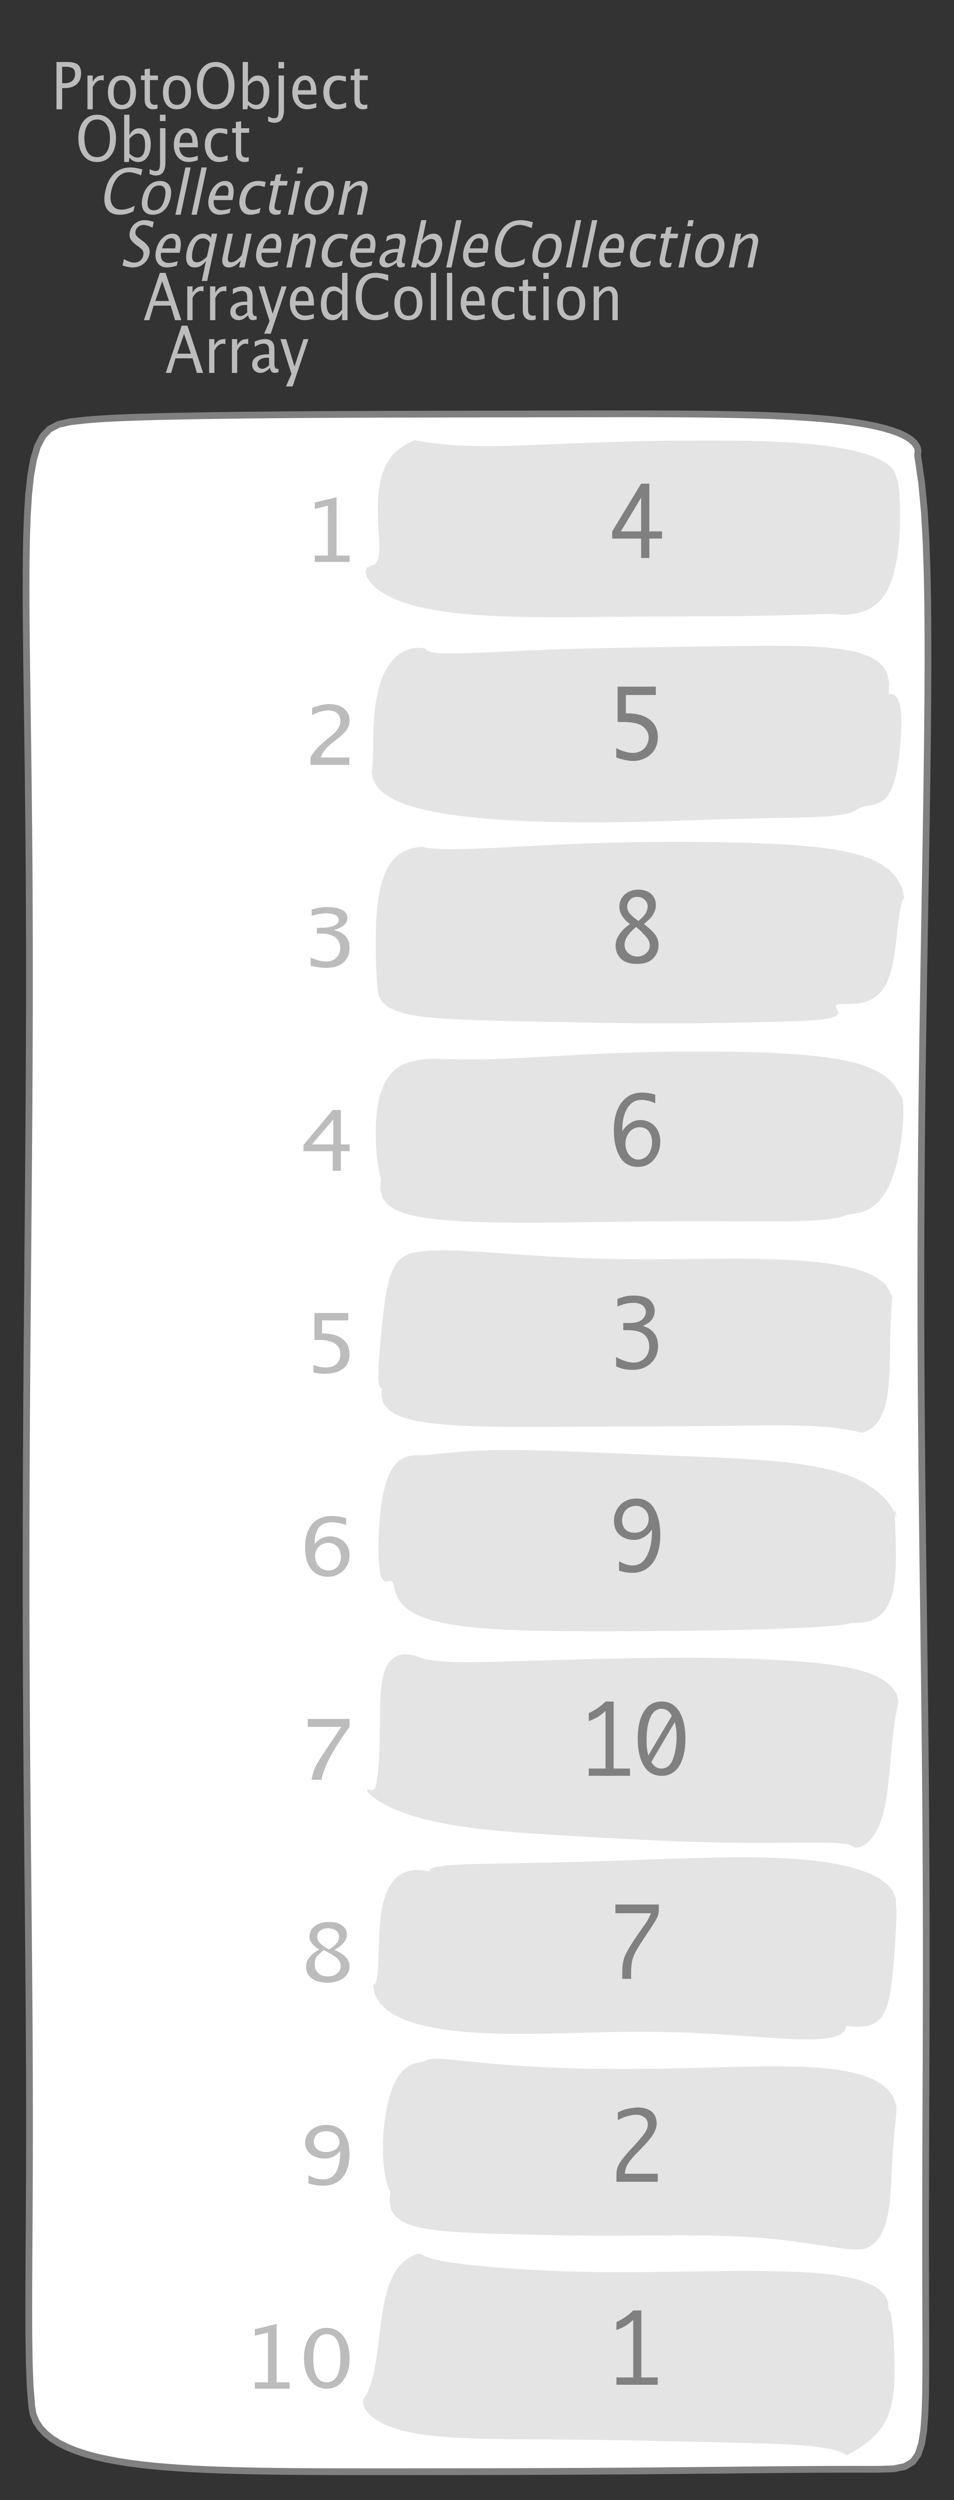 <?xml version="1.0" encoding="UTF-8"?>
<svg xmlns="http://www.w3.org/2000/svg" xmlns:xlink="http://www.w3.org/1999/xlink" width="141.217pt" height="370.058pt" viewBox="0 0 141.217 370.058" version="1.1">
<rect x="0" y="0" width="141.217" height="370.058" fill="#333333" stroke="none"/>
<defs>
<g>
<symbol overflow="visible" id="glyph0-0">
<path style="stroke:none;" d="M 1.031 0 L 1.031 -5.25 L 5.25 -5.25 L 5.25 0 Z M 1.281 -0.25 L 5 -0.25 L 5 -5 L 1.281 -5 Z M 1.281 -0.25 "/>
</symbol>
<symbol overflow="visible" id="glyph0-1">
<path style="stroke:none;" d="M 0.766 0 L 0.766 -7 L 2.391 -7 C 3.109 -7 3.625 -6.867 3.938 -6.609 C 4.25 -6.348 4.406 -5.914 4.406 -5.312 C 4.406 -4.633 4.191 -4.102 3.766 -3.719 C 3.336 -3.332 2.742 -3.141 1.984 -3.141 L 1.609 -3.141 L 1.609 0 Z M 1.609 -3.859 L 1.953 -3.859 C 2.453 -3.859 2.836 -3.977 3.109 -4.219 C 3.379 -4.469 3.516 -4.812 3.516 -5.25 C 3.516 -5.625 3.406 -5.891 3.188 -6.047 C 2.977 -6.211 2.625 -6.297 2.125 -6.297 L 1.609 -6.297 Z M 1.609 -3.859 "/>
</symbol>
<symbol overflow="visible" id="glyph0-2">
<path style="stroke:none;" d="M 0.797 0 L 0.797 -5 L 1.578 -5 L 1.578 -4.062 C 1.891 -4.688 2.348 -5 2.953 -5 C 3.035 -5 3.117 -5.023 3.203 -5.078 L 3.203 -4.25 C 3.066 -4.301 2.945 -4.328 2.844 -4.328 C 2.344 -4.328 1.922 -3.984 1.578 -3.297 L 1.578 0 Z M 0.797 0 "/>
</symbol>
<symbol overflow="visible" id="glyph0-3">
<path style="stroke:none;" d="M 2.5 0 C 1.875 0 1.375 -0.223 1 -0.672 C 0.633 -1.129 0.453 -1.738 0.453 -2.5 C 0.453 -3.27 0.633 -3.879 1 -4.328 C 1.375 -4.773 1.883 -5 2.531 -5 C 3.164 -5 3.672 -4.773 4.047 -4.328 C 4.422 -3.879 4.609 -3.27 4.609 -2.5 C 4.609 -1.719 4.422 -1.102 4.047 -0.656 C 3.672 -0.219 3.156 0 2.5 0 Z M 2.516 -0.656 C 3.348 -0.656 3.766 -1.27 3.766 -2.5 C 3.766 -3.719 3.352 -4.328 2.531 -4.328 C 1.707 -4.328 1.297 -3.711 1.297 -2.484 C 1.297 -1.266 1.703 -0.656 2.516 -0.656 Z M 2.516 -0.656 "/>
</symbol>
<symbol overflow="visible" id="glyph0-4">
<path style="stroke:none;" d="M 2.734 -0.719 L 2.734 -0.109 C 2.598 -0.066 2.484 -0.035 2.391 -0.016 C 2.305 -0.004 2.211 0 2.109 0 C 1.766 0 1.484 -0.094 1.266 -0.281 C 0.973 -0.531 0.828 -0.922 0.828 -1.453 L 0.828 -4.328 L 0.281 -4.328 L 0.281 -5 L 0.828 -5 L 0.828 -5.922 L 1.609 -6.031 L 1.609 -5 L 2.797 -5 L 2.797 -4.328 L 1.609 -4.328 L 1.609 -1.625 C 1.609 -1.281 1.664 -1.035 1.781 -0.891 C 1.832 -0.816 1.91 -0.758 2.016 -0.719 C 2.117 -0.676 2.234 -0.656 2.359 -0.656 C 2.461 -0.656 2.586 -0.676 2.734 -0.719 Z M 2.734 -0.719 "/>
</symbol>
<symbol overflow="visible" id="glyph0-5">
<path style="stroke:none;" d="M 3.172 0 C 2.336 0 1.672 -0.316 1.172 -0.953 C 0.672 -1.598 0.422 -2.445 0.422 -3.5 C 0.422 -4.562 0.672 -5.41 1.172 -6.047 C 1.68 -6.68 2.359 -7 3.203 -7 C 4.047 -7 4.719 -6.68 5.219 -6.047 C 5.727 -5.41 5.984 -4.566 5.984 -3.516 C 5.984 -2.441 5.727 -1.586 5.219 -0.953 C 4.719 -0.316 4.035 0 3.172 0 Z M 3.172 -0.719 C 3.785 -0.719 4.258 -0.961 4.594 -1.453 C 4.926 -1.941 5.094 -2.629 5.094 -3.516 C 5.094 -4.391 4.922 -5.07 4.578 -5.562 C 4.242 -6.051 3.785 -6.297 3.203 -6.297 C 2.609 -6.297 2.145 -6.047 1.812 -5.547 C 1.477 -5.055 1.312 -4.379 1.312 -3.516 C 1.312 -2.641 1.473 -1.953 1.797 -1.453 C 2.129 -0.961 2.586 -0.719 3.172 -0.719 Z M 3.172 -0.719 "/>
</symbol>
<symbol overflow="visible" id="glyph0-6">
<path style="stroke:none;" d="M 0.797 0 L 0.797 -7 L 1.578 -7 L 1.578 -3.969 C 1.91 -4.656 2.398 -5 3.047 -5 C 3.566 -5 3.977 -4.785 4.281 -4.359 C 4.582 -3.941 4.734 -3.367 4.734 -2.641 C 4.734 -1.848 4.562 -1.207 4.219 -0.719 C 3.883 -0.238 3.438 0 2.875 0 C 2.352 0 1.922 -0.219 1.578 -0.656 L 1.484 0 Z M 1.578 -1.25 C 1.984 -0.852 2.375 -0.656 2.75 -0.656 C 3.508 -0.656 3.891 -1.285 3.891 -2.547 C 3.891 -3.66 3.551 -4.219 2.875 -4.219 C 2.438 -4.219 2.004 -3.957 1.578 -3.438 Z M 1.578 -1.25 "/>
</symbol>
<symbol overflow="visible" id="glyph0-7">
<path style="stroke:none;" d="M -0.625 1.766 L -0.625 1.062 C -0.25 1.238 0.031 1.328 0.219 1.328 C 0.5 1.328 0.688 1.242 0.781 1.078 C 0.875 0.91 0.922 0.57 0.922 0.062 L 0.922 -5 L 1.719 -5 L 1.719 0.047 C 1.719 1.348 1.242 2 0.297 2 C 0.016 2 -0.289 1.922 -0.625 1.766 Z M 0.906 -6.062 L 0.906 -7 L 1.734 -7 L 1.734 -6.062 Z M 0.906 -6.062 "/>
</symbol>
<symbol overflow="visible" id="glyph0-8">
<path style="stroke:none;" d="M 4 -0.266 C 3.469 -0.086 3.008 0 2.625 0 C 1.988 0 1.469 -0.234 1.062 -0.703 C 0.656 -1.172 0.453 -1.773 0.453 -2.516 C 0.453 -3.242 0.629 -3.836 0.984 -4.297 C 1.336 -4.766 1.797 -5 2.359 -5 C 2.879 -5 3.285 -4.773 3.578 -4.328 C 3.867 -3.891 4.016 -3.27 4.016 -2.469 L 4.016 -2.172 L 1.25 -2.172 C 1.363 -1.172 1.875 -0.672 2.781 -0.672 C 3.102 -0.672 3.508 -0.754 4 -0.922 Z M 1.297 -2.828 L 3.219 -2.828 C 3.219 -3.828 2.914 -4.328 2.312 -4.328 C 1.695 -4.328 1.359 -3.828 1.297 -2.828 Z M 1.297 -2.828 "/>
</symbol>
<symbol overflow="visible" id="glyph0-9">
<path style="stroke:none;" d="M 2.5 0 C 1.906 0 1.414 -0.238 1.031 -0.719 C 0.645 -1.195 0.453 -1.797 0.453 -2.516 C 0.453 -3.297 0.641 -3.906 1.016 -4.344 C 1.398 -4.781 1.941 -5 2.641 -5 C 2.973 -5 3.352 -4.945 3.781 -4.844 L 3.781 -4.094 C 3.332 -4.238 2.969 -4.312 2.688 -4.312 C 2.281 -4.312 1.953 -4.145 1.703 -3.812 C 1.461 -3.488 1.344 -3.051 1.344 -2.5 C 1.344 -1.969 1.469 -1.535 1.719 -1.203 C 1.969 -0.879 2.297 -0.719 2.703 -0.719 C 3.066 -0.719 3.441 -0.816 3.828 -1.016 L 3.828 -0.266 C 3.316 -0.086 2.875 0 2.5 0 Z M 2.5 0 "/>
</symbol>
<symbol overflow="visible" id="glyph0-10">
<path style="stroke:none;" d="M 3.781 -2.844 L 2.766 -5.75 L 1.75 -2.844 Z M 4.672 0 L 4.031 -2.156 L 1.5 -2.156 L 0.859 0 L 0.062 0 L 2.422 -7 L 3.266 -7 L 5.594 0 Z M 4.672 0 "/>
</symbol>
<symbol overflow="visible" id="glyph0-11">
<path style="stroke:none;" d="M 3.047 -0.734 C 2.566 -0.242 2.109 0 1.672 0 C 1.305 0 1.004 -0.113 0.766 -0.344 C 0.535 -0.57 0.422 -0.867 0.422 -1.234 C 0.422 -1.723 0.617 -2.098 1.016 -2.359 C 1.41 -2.617 1.984 -2.75 2.734 -2.75 L 2.922 -2.75 L 2.922 -3.406 C 2.922 -4.02 2.66 -4.328 2.141 -4.328 C 1.723 -4.328 1.273 -4.172 0.797 -3.859 L 0.797 -4.625 C 1.328 -4.875 1.828 -5 2.297 -5 C 2.785 -5 3.145 -4.875 3.375 -4.625 C 3.602 -4.383 3.719 -4.016 3.719 -3.516 L 3.719 -1.359 C 3.719 -0.859 3.859 -0.609 4.141 -0.609 C 4.172 -0.609 4.223 -0.613 4.297 -0.625 L 4.344 -0.141 C 4.164 -0.047 3.969 0 3.75 0 C 3.383 0 3.148 -0.242 3.047 -0.734 Z M 2.922 -1.141 L 2.922 -2.25 L 2.656 -2.25 C 2.227 -2.25 1.879 -2.16 1.609 -1.984 C 1.336 -1.816 1.203 -1.598 1.203 -1.328 C 1.203 -1.117 1.27 -0.945 1.406 -0.812 C 1.539 -0.676 1.703 -0.609 1.891 -0.609 C 2.223 -0.609 2.566 -0.785 2.922 -1.141 Z M 2.922 -1.141 "/>
</symbol>
<symbol overflow="visible" id="glyph0-12">
<path style="stroke:none;" d="M 0.875 2 L 1.688 0.141 L 0.062 -5 L 0.906 -5 L 2.141 -0.953 L 3.469 -5 L 4.203 -5 L 1.859 2 Z M 0.875 2 "/>
</symbol>
<symbol overflow="visible" id="glyph0-13">
<path style="stroke:none;" d="M 3.594 0 L 3.594 -1.031 C 3.27 -0.344 2.785 0 2.141 0 C 1.609 0 1.191 -0.207 0.891 -0.625 C 0.598 -1.039 0.453 -1.617 0.453 -2.359 C 0.453 -3.148 0.617 -3.785 0.953 -4.266 C 1.297 -4.754 1.75 -5 2.312 -5 C 2.82 -5 3.25 -4.773 3.594 -4.328 L 3.594 -7 L 4.391 -7 L 4.391 0 Z M 3.594 -3.734 C 3.188 -4.129 2.797 -4.328 2.422 -4.328 C 1.672 -4.328 1.297 -3.695 1.297 -2.438 C 1.297 -1.332 1.629 -0.781 2.297 -0.781 C 2.742 -0.781 3.176 -1.039 3.594 -1.562 Z M 3.594 -3.734 "/>
</symbol>
<symbol overflow="visible" id="glyph0-14">
<path style="stroke:none;" d="M 3.312 0 C 2.395 0 1.68 -0.301 1.172 -0.906 C 0.672 -1.52 0.422 -2.383 0.422 -3.5 C 0.422 -4.602 0.676 -5.461 1.188 -6.078 C 1.695 -6.691 2.422 -7 3.359 -7 C 3.891 -7 4.516 -6.898 5.234 -6.703 L 5.234 -5.828 C 4.422 -6.141 3.789 -6.297 3.344 -6.297 C 2.695 -6.297 2.195 -6.051 1.844 -5.562 C 1.488 -5.07 1.312 -4.379 1.312 -3.484 C 1.312 -2.641 1.5 -1.973 1.875 -1.484 C 2.258 -0.992 2.773 -0.75 3.422 -0.75 C 3.992 -0.75 4.598 -0.941 5.234 -1.328 L 5.234 -0.516 C 4.648 -0.172 4.008 0 3.312 0 Z M 3.312 0 "/>
</symbol>
<symbol overflow="visible" id="glyph0-15">
<path style="stroke:none;" d="M 0.797 0 L 0.797 -7 L 1.578 -7 L 1.578 0 Z M 0.797 0 "/>
</symbol>
<symbol overflow="visible" id="glyph0-16">
<path style="stroke:none;" d="M 0.797 0 L 0.797 -5 L 1.578 -5 L 1.578 0 Z M 0.797 -6.109 L 0.797 -7 L 1.578 -7 L 1.578 -6.109 Z M 0.797 -6.109 "/>
</symbol>
<symbol overflow="visible" id="glyph0-17">
<path style="stroke:none;" d="M 0.797 0 L 0.797 -5 L 1.578 -5 L 1.578 -4.078 C 2.004 -4.691 2.52 -5 3.125 -5 C 3.5 -5 3.797 -4.863 4.016 -4.594 C 4.242 -4.32 4.359 -3.961 4.359 -3.516 L 4.359 0 L 3.578 0 L 3.578 -3.297 C 3.578 -3.672 3.523 -3.938 3.422 -4.094 C 3.328 -4.258 3.172 -4.344 2.953 -4.344 C 2.473 -4.344 2.016 -3.977 1.578 -3.25 L 1.578 0 Z M 0.797 0 "/>
</symbol>
<symbol overflow="visible" id="glyph1-0">
<path style="stroke:none;" d="M 1.031 0 L 2.141 -5.25 L 6.359 -5.25 L 5.25 0 Z M 1.328 -0.25 L 5.047 -0.25 L 6.062 -5 L 2.344 -5 Z M 1.328 -0.25 "/>
</symbol>
<symbol overflow="visible" id="glyph1-1">
<path style="stroke:none;" d="M 3.312 0 C 2.395 0 1.75 -0.301 1.375 -0.906 C 1 -1.52 0.93 -2.383 1.172 -3.5 C 1.398 -4.602 1.832 -5.461 2.469 -6.078 C 3.113 -6.691 3.906 -7 4.844 -7 C 5.375 -7 5.977 -6.898 6.656 -6.703 L 6.469 -5.828 C 5.727 -6.141 5.133 -6.297 4.688 -6.297 C 4.039 -6.297 3.488 -6.051 3.031 -5.562 C 2.57 -5.07 2.242 -4.379 2.047 -3.484 C 1.867 -2.641 1.914 -1.973 2.188 -1.484 C 2.469 -0.992 2.93 -0.75 3.578 -0.75 C 4.148 -0.75 4.797 -0.941 5.516 -1.328 L 5.344 -0.516 C 4.688 -0.172 4.008 0 3.312 0 Z M 3.312 0 "/>
</symbol>
<symbol overflow="visible" id="glyph1-2">
<path style="stroke:none;" d="M 2.5 0 C 1.875 0 1.422 -0.223 1.141 -0.672 C 0.867 -1.129 0.816 -1.738 0.984 -2.5 C 1.148 -3.27 1.461 -3.879 1.922 -4.328 C 2.391 -4.773 2.945 -5 3.594 -5 C 4.227 -5 4.688 -4.773 4.969 -4.328 C 5.25 -3.879 5.305 -3.27 5.141 -2.5 C 4.973 -1.719 4.656 -1.102 4.188 -0.656 C 3.719 -0.219 3.156 0 2.5 0 Z M 2.656 -0.656 C 3.488 -0.656 4.035 -1.27 4.297 -2.5 C 4.555 -3.719 4.273 -4.328 3.453 -4.328 C 2.629 -4.328 2.086 -3.711 1.828 -2.484 C 1.566 -1.266 1.844 -0.656 2.656 -0.656 Z M 2.656 -0.656 "/>
</symbol>
<symbol overflow="visible" id="glyph1-3">
<path style="stroke:none;" d="M 0.797 0 L 2.281 -7 L 3.062 -7 L 1.578 0 Z M 0.797 0 "/>
</symbol>
<symbol overflow="visible" id="glyph1-4">
<path style="stroke:none;" d="M 4.062 -0.266 C 3.488 -0.086 3.008 0 2.625 0 C 1.988 0 1.516 -0.234 1.203 -0.703 C 0.898 -1.172 0.828 -1.773 0.984 -2.516 C 1.141 -3.242 1.441 -3.836 1.891 -4.297 C 2.348 -4.766 2.859 -5 3.422 -5 C 3.941 -5 4.301 -4.773 4.5 -4.328 C 4.695 -3.891 4.711 -3.27 4.547 -2.469 L 4.484 -2.172 L 1.719 -2.172 C 1.613 -1.172 2.016 -0.672 2.922 -0.672 C 3.242 -0.672 3.672 -0.754 4.203 -0.922 Z M 1.891 -2.828 L 3.812 -2.828 C 4.031 -3.828 3.836 -4.328 3.234 -4.328 C 2.617 -4.328 2.172 -3.828 1.891 -2.828 Z M 1.891 -2.828 "/>
</symbol>
<symbol overflow="visible" id="glyph1-5">
<path style="stroke:none;" d="M 2.5 0 C 1.906 0 1.469 -0.238 1.188 -0.719 C 0.906 -1.195 0.836 -1.797 0.984 -2.516 C 1.148 -3.297 1.469 -3.906 1.938 -4.344 C 2.414 -4.781 3.004 -5 3.703 -5 C 4.035 -5 4.406 -4.945 4.812 -4.844 L 4.656 -4.094 C 4.238 -4.238 3.891 -4.312 3.609 -4.312 C 3.203 -4.312 2.836 -4.145 2.516 -3.812 C 2.203 -3.488 1.988 -3.051 1.875 -2.5 C 1.758 -1.969 1.789 -1.535 1.969 -1.203 C 2.156 -0.879 2.453 -0.719 2.859 -0.719 C 3.223 -0.719 3.617 -0.816 4.047 -1.016 L 3.891 -0.266 C 3.336 -0.086 2.875 0 2.5 0 Z M 2.5 0 "/>
</symbol>
<symbol overflow="visible" id="glyph1-6">
<path style="stroke:none;" d="M 2.891 -0.719 L 2.75 -0.109 C 2.613 -0.066 2.5 -0.035 2.406 -0.016 C 2.312 -0.004 2.211 0 2.109 0 C 1.766 0 1.504 -0.094 1.328 -0.281 C 1.086 -0.531 1.023 -0.922 1.141 -1.453 L 1.75 -4.328 L 1.203 -4.328 L 1.344 -5 L 1.891 -5 L 2.094 -5.922 L 2.891 -6.031 L 2.672 -5 L 3.859 -5 L 3.719 -4.328 L 2.531 -4.328 L 1.953 -1.625 C 1.879 -1.281 1.883 -1.035 1.969 -0.891 C 2.008 -0.816 2.078 -0.758 2.172 -0.719 C 2.266 -0.676 2.375 -0.656 2.5 -0.656 C 2.602 -0.656 2.734 -0.676 2.891 -0.719 Z M 2.891 -0.719 "/>
</symbol>
<symbol overflow="visible" id="glyph1-7">
<path style="stroke:none;" d="M 0.797 0 L 1.859 -5 L 2.641 -5 L 1.578 0 Z M 2.094 -6.109 L 2.281 -7 L 3.062 -7 L 2.875 -6.109 Z M 2.094 -6.109 "/>
</symbol>
<symbol overflow="visible" id="glyph1-8">
<path style="stroke:none;" d="M 0.797 0 L 1.859 -5 L 2.641 -5 L 2.438 -4.078 C 3 -4.691 3.582 -5 4.188 -5 C 4.562 -5 4.832 -4.863 5 -4.594 C 5.164 -4.32 5.203 -3.961 5.109 -3.516 L 4.359 0 L 3.578 0 L 4.281 -3.297 C 4.363 -3.672 4.367 -3.938 4.297 -4.094 C 4.234 -4.258 4.094 -4.344 3.875 -4.344 C 3.395 -4.344 2.859 -3.977 2.266 -3.25 L 1.578 0 Z M 0.797 0 "/>
</symbol>
<symbol overflow="visible" id="glyph1-9">
<path style="stroke:none;" d="M 1.938 0 C 1.531 0 1.039 -0.098 0.469 -0.297 L 0.672 -1.234 C 1.266 -0.891 1.773 -0.719 2.203 -0.719 C 2.535 -0.719 2.82 -0.812 3.062 -1 C 3.312 -1.195 3.469 -1.453 3.531 -1.766 C 3.594 -2.035 3.578 -2.258 3.484 -2.438 C 3.391 -2.625 3.188 -2.828 2.875 -3.047 L 2.516 -3.312 C 2.086 -3.633 1.797 -3.938 1.641 -4.219 C 1.492 -4.508 1.461 -4.848 1.547 -5.234 C 1.66 -5.742 1.914 -6.164 2.312 -6.5 C 2.719 -6.832 3.176 -7 3.688 -7 C 4.145 -7 4.613 -6.914 5.094 -6.75 L 4.906 -5.891 C 4.344 -6.16 3.906 -6.297 3.594 -6.297 C 3.301 -6.297 3.039 -6.207 2.812 -6.031 C 2.582 -5.852 2.441 -5.633 2.391 -5.375 C 2.348 -5.156 2.375 -4.957 2.469 -4.781 C 2.57 -4.613 2.785 -4.41 3.109 -4.172 L 3.469 -3.906 C 3.906 -3.57 4.195 -3.258 4.344 -2.969 C 4.488 -2.676 4.52 -2.328 4.438 -1.922 C 4.312 -1.348 4.02 -0.883 3.562 -0.531 C 3.102 -0.176 2.562 0 1.938 0 Z M 1.938 0 "/>
</symbol>
<symbol overflow="visible" id="glyph1-10">
<path style="stroke:none;" d="M 3.797 -0.984 C 3.555 -0.641 3.301 -0.391 3.031 -0.234 C 2.758 -0.078 2.461 0 2.141 0 C 1.609 0 1.238 -0.207 1.031 -0.625 C 0.82 -1.039 0.797 -1.617 0.953 -2.359 C 1.117 -3.148 1.422 -3.785 1.859 -4.266 C 2.305 -4.754 2.812 -5 3.375 -5 C 3.633 -5 3.859 -4.945 4.047 -4.844 C 4.242 -4.75 4.406 -4.598 4.531 -4.391 L 4.656 -5 L 5.453 -5 L 3.969 2 L 3.172 2 Z M 3.938 -1.609 L 4.375 -3.641 C 4.312 -3.734 4.25 -3.82 4.188 -3.906 C 4.125 -3.988 4.047 -4.055 3.953 -4.109 C 3.867 -4.172 3.781 -4.219 3.688 -4.25 C 3.594 -4.289 3.477 -4.312 3.344 -4.312 C 2.969 -4.312 2.648 -4.156 2.391 -3.844 C 2.141 -3.539 1.945 -3.07 1.812 -2.438 C 1.695 -1.875 1.691 -1.453 1.797 -1.172 C 1.898 -0.898 2.117 -0.766 2.453 -0.766 C 2.898 -0.766 3.395 -1.047 3.938 -1.609 Z M 3.938 -1.609 "/>
</symbol>
<symbol overflow="visible" id="glyph1-11">
<path style="stroke:none;" d="M 3.516 0 L 3.734 -1.031 C 3.172 -0.344 2.586 0 1.984 0 C 1.609 0 1.336 -0.129 1.172 -0.391 C 1.004 -0.66 0.969 -1.023 1.062 -1.484 L 1.812 -5 L 2.594 -5 L 1.906 -1.781 C 1.832 -1.406 1.828 -1.141 1.891 -0.984 C 1.953 -0.836 2.094 -0.766 2.312 -0.766 C 2.789 -0.766 3.32 -1.117 3.906 -1.828 L 4.578 -5 L 5.375 -5 L 4.312 0 Z M 3.516 0 "/>
</symbol>
<symbol overflow="visible" id="glyph1-12">
<path style="stroke:none;" d="M 3.203 -0.734 C 2.617 -0.242 2.109 0 1.672 0 C 1.305 0 1.031 -0.113 0.844 -0.344 C 0.656 -0.57 0.602 -0.867 0.688 -1.234 C 0.789 -1.723 1.066 -2.098 1.516 -2.359 C 1.961 -2.617 2.562 -2.75 3.312 -2.75 L 3.5 -2.75 L 3.641 -3.406 C 3.773 -4.02 3.582 -4.328 3.062 -4.328 C 2.645 -4.328 2.164 -4.172 1.625 -3.859 L 1.781 -4.625 C 2.363 -4.875 2.891 -5 3.359 -5 C 3.848 -5 4.18 -4.875 4.359 -4.625 C 4.535 -4.383 4.57 -4.016 4.469 -3.516 L 4 -1.359 C 3.895 -0.859 3.984 -0.609 4.266 -0.609 C 4.297 -0.609 4.352 -0.613 4.438 -0.625 L 4.375 -0.141 C 4.176 -0.047 3.969 0 3.75 0 C 3.383 0 3.203 -0.242 3.203 -0.734 Z M 3.172 -1.141 L 3.406 -2.25 L 3.141 -2.25 C 2.711 -2.25 2.344 -2.16 2.031 -1.984 C 1.727 -1.816 1.547 -1.598 1.484 -1.328 C 1.441 -1.117 1.473 -0.945 1.578 -0.812 C 1.68 -0.676 1.828 -0.609 2.016 -0.609 C 2.348 -0.609 2.734 -0.785 3.172 -1.141 Z M 3.172 -1.141 "/>
</symbol>
<symbol overflow="visible" id="glyph1-13">
<path style="stroke:none;" d="M 0.797 0 L 2.281 -7 L 3.062 -7 L 2.422 -3.969 C 2.898 -4.656 3.461 -5 4.109 -5 C 4.629 -5 4.992 -4.785 5.203 -4.359 C 5.422 -3.941 5.453 -3.367 5.297 -2.641 C 5.129 -1.848 4.82 -1.207 4.375 -0.719 C 3.938 -0.238 3.438 0 2.875 0 C 2.352 0 1.969 -0.219 1.719 -0.656 L 1.484 0 Z M 1.844 -1.25 C 2.164 -0.852 2.516 -0.656 2.891 -0.656 C 3.648 -0.656 4.164 -1.285 4.438 -2.547 C 4.664 -3.66 4.441 -4.219 3.766 -4.219 C 3.328 -4.219 2.844 -3.957 2.312 -3.438 Z M 1.844 -1.25 "/>
</symbol>
<symbol overflow="visible" id="glyph2-0">
<path style="stroke:none;" d="M 1.594 0 L 1.594 -8.422 L 8.422 -8.422 L 8.422 0 Z M 2 -0.422 L 8 -0.422 L 8 -8 L 2 -8 Z M 2 -0.422 "/>
</symbol>
<symbol overflow="visible" id="glyph2-1">
<path style="stroke:none;" d="M 2 0 L 2 -0.938 L 3.938 -0.938 L 3.938 -8.312 L 2 -7.844 L 2 -8.797 L 5.219 -9.578 L 5.219 -0.938 L 7.141 -0.938 L 7.141 0 Z M 2 0 "/>
</symbol>
<symbol overflow="visible" id="glyph2-2">
<path style="stroke:none;" d="M 1.109 0 L 1.109 -1.094 C 1.484 -1.875 2.238 -2.723 3.375 -3.641 L 4.109 -4.234 C 5.055 -4.992 5.531 -5.75 5.531 -6.5 C 5.531 -6.988 5.367 -7.367 5.047 -7.641 C 4.723 -7.922 4.273 -8.062 3.703 -8.062 C 3.035 -8.062 2.25 -7.832 1.344 -7.375 L 1.344 -8.406 C 2.195 -8.801 3.047 -9 3.891 -9 C 4.797 -9 5.52 -8.773 6.062 -8.328 C 6.613 -7.891 6.891 -7.312 6.891 -6.594 C 6.891 -6.07 6.75 -5.609 6.469 -5.203 C 6.195 -4.805 5.688 -4.316 4.938 -3.734 L 4.438 -3.344 C 3.406 -2.562 2.812 -1.812 2.656 -1.094 L 6.844 -1.094 L 6.844 0 Z M 1.109 0 "/>
</symbol>
<symbol overflow="visible" id="glyph2-3">
<path style="stroke:none;" d="M 1.281 -0.297 L 1.281 -1.516 C 2.195 -1.129 2.926 -0.938 3.469 -0.938 C 3.77 -0.938 4.066 -0.977 4.359 -1.062 C 4.648 -1.156 4.891 -1.301 5.078 -1.5 C 5.461 -1.863 5.656 -2.348 5.656 -2.953 C 5.656 -3.305 5.586 -3.613 5.453 -3.875 C 5.328 -4.145 5.133 -4.367 4.875 -4.547 C 4.625 -4.734 4.312 -4.867 3.938 -4.953 C 3.57 -5.035 3.156 -5.078 2.688 -5.078 L 2.188 -5.078 L 2.188 -5.922 L 2.625 -5.922 C 3.52 -5.922 4.207 -6.02 4.688 -6.219 C 5.176 -6.414 5.422 -6.711 5.422 -7.109 C 5.422 -7.43 5.254 -7.672 4.922 -7.828 C 4.586 -7.984 4.129 -8.062 3.547 -8.062 C 2.91 -8.062 2.203 -7.945 1.422 -7.719 L 1.422 -8.625 C 2.191 -8.875 2.926 -9 3.625 -9 C 4.613 -9 5.375 -8.863 5.906 -8.594 C 6.445 -8.32 6.719 -7.914 6.719 -7.375 C 6.719 -6.551 6.047 -5.961 4.703 -5.609 C 6.254 -5.242 7.031 -4.375 7.031 -3 C 7.031 -2.062 6.734 -1.328 6.141 -0.797 C 5.836 -0.523 5.457 -0.32 5 -0.188 C 4.551 -0.062 4.066 0 3.547 0 C 2.941 0 2.188 -0.098 1.281 -0.297 Z M 1.281 -0.297 "/>
</symbol>
<symbol overflow="visible" id="glyph2-4">
<path style="stroke:none;" d="M 5.016 0 L 5.016 -2.906 L 0.688 -2.906 L 0.688 -3.828 L 5.016 -9 L 6.219 -9 L 6.219 -3.906 L 7.516 -3.906 L 7.516 -2.906 L 6.219 -2.906 L 6.219 0 Z M 1.938 -3.906 L 5.109 -3.906 L 5.109 -7.625 Z M 1.938 -3.906 "/>
</symbol>
<symbol overflow="visible" id="glyph2-5">
<path style="stroke:none;" d="M 1.562 -0.203 L 1.562 -1.312 C 2.195 -1.062 2.801 -0.938 3.375 -0.938 C 3.695 -0.938 4 -0.977 4.281 -1.062 C 4.57 -1.156 4.812 -1.289 5 -1.469 C 5.363 -1.82 5.547 -2.312 5.547 -2.938 C 5.547 -3.289 5.473 -3.594 5.328 -3.844 C 5.191 -4.102 4.988 -4.316 4.719 -4.484 C 4.457 -4.66 4.133 -4.789 3.75 -4.875 C 3.363 -4.969 2.922 -5.016 2.422 -5.016 C 2.316 -5.016 2.203 -5.016 2.078 -5.016 C 1.961 -5.016 1.844 -5.004 1.719 -4.984 L 1.719 -9 L 6.719 -9 L 6.719 -7.906 L 2.844 -7.906 L 2.844 -5.984 C 3.469 -5.984 4.039 -5.914 4.562 -5.781 C 5.082 -5.645 5.52 -5.438 5.875 -5.156 C 6.562 -4.613 6.906 -3.859 6.906 -2.891 C 6.906 -1.984 6.594 -1.273 5.969 -0.766 C 5.645 -0.516 5.242 -0.32 4.766 -0.188 C 4.285 -0.062 3.766 0 3.203 0 C 2.711 0 2.164 -0.066 1.562 -0.203 Z M 1.562 -0.203 "/>
</symbol>
<symbol overflow="visible" id="glyph2-6">
<path style="stroke:none;" d="M 2.297 -4.828 C 2.898 -5.598 3.664 -5.984 4.594 -5.984 C 5.039 -5.984 5.438 -5.906 5.781 -5.75 C 6.133 -5.602 6.438 -5.406 6.688 -5.156 C 6.938 -4.906 7.129 -4.613 7.266 -4.281 C 7.398 -3.945 7.469 -3.586 7.469 -3.203 C 7.469 -2.754 7.391 -2.332 7.234 -1.938 C 7.078 -1.551 6.859 -1.219 6.578 -0.938 C 6.297 -0.656 5.957 -0.426 5.562 -0.25 C 5.176 -0.082 4.75 0 4.281 0 C 3.844 0 3.453 -0.062 3.109 -0.188 C 2.766 -0.312 2.469 -0.477 2.219 -0.688 C 1.969 -0.895 1.754 -1.133 1.578 -1.406 C 1.41 -1.688 1.273 -1.988 1.172 -2.312 C 1.066 -2.633 0.992 -2.961 0.953 -3.297 C 0.91 -3.641 0.891 -3.977 0.891 -4.312 C 0.891 -4.727 0.914 -5.129 0.969 -5.516 C 1.031 -5.91 1.125 -6.281 1.25 -6.625 C 1.383 -6.969 1.551 -7.285 1.75 -7.578 C 1.957 -7.867 2.207 -8.117 2.5 -8.328 C 2.801 -8.535 3.141 -8.695 3.516 -8.812 C 3.898 -8.938 4.336 -9 4.828 -9 C 4.992 -9 5.176 -8.988 5.375 -8.969 C 5.57 -8.957 5.766 -8.938 5.953 -8.906 C 6.148 -8.875 6.336 -8.836 6.516 -8.797 C 6.691 -8.754 6.844 -8.703 6.969 -8.641 L 6.969 -7.672 C 6.562 -7.805 6.176 -7.906 5.812 -7.969 C 5.457 -8.031 5.102 -8.062 4.75 -8.062 C 3.113 -8.062 2.297 -6.984 2.297 -4.828 Z M 6.188 -2.938 C 6.188 -3.219 6.145 -3.484 6.062 -3.734 C 5.988 -3.984 5.875 -4.203 5.719 -4.391 C 5.57 -4.578 5.379 -4.727 5.141 -4.844 C 4.91 -4.957 4.641 -5.016 4.328 -5.016 C 4.055 -5.016 3.801 -4.969 3.562 -4.875 C 3.32 -4.781 3.113 -4.645 2.938 -4.469 C 2.77 -4.301 2.633 -4.098 2.531 -3.859 C 2.426 -3.629 2.375 -3.375 2.375 -3.094 C 2.375 -2.801 2.414 -2.523 2.5 -2.266 C 2.594 -2.004 2.723 -1.773 2.891 -1.578 C 3.066 -1.391 3.273 -1.234 3.516 -1.109 C 3.766 -0.992 4.051 -0.938 4.375 -0.938 C 4.695 -0.938 4.969 -0.992 5.188 -1.109 C 5.414 -1.234 5.602 -1.391 5.75 -1.578 C 5.906 -1.766 6.016 -1.977 6.078 -2.219 C 6.148 -2.469 6.188 -2.707 6.188 -2.938 Z M 6.188 -2.938 "/>
</symbol>
<symbol overflow="visible" id="glyph2-7">
<path style="stroke:none;" d="M 2 0 C 2.125 -0.695 2.301 -1.301 2.531 -1.812 C 2.77 -2.32 3.188 -3.02 3.781 -3.906 L 6.406 -7.828 L 1.438 -7.828 L 1.438 -9 L 7.625 -9 L 7.625 -7.828 C 5.156 -4.441 3.773 -1.832 3.484 0 Z M 2 0 "/>
</symbol>
<symbol overflow="visible" id="glyph2-8">
<path style="stroke:none;" d="M 3.109 -4.906 C 2.641 -5.188 2.281 -5.484 2.031 -5.797 C 1.781 -6.117 1.656 -6.457 1.656 -6.812 C 1.656 -7.457 1.922 -7.984 2.453 -8.391 C 2.984 -8.797 3.68 -9 4.547 -9 C 5.336 -9 5.977 -8.828 6.469 -8.484 C 6.957 -8.141 7.203 -7.695 7.203 -7.156 C 7.203 -6.727 7.047 -6.32 6.734 -5.938 C 6.43 -5.562 5.977 -5.203 5.375 -4.859 C 6.102 -4.547 6.656 -4.191 7.031 -3.797 C 7.406 -3.398 7.594 -2.945 7.594 -2.438 C 7.594 -1.719 7.285 -1.129 6.672 -0.672 C 6.066 -0.223 5.285 0 4.328 0 C 3.891 0 3.477 -0.047 3.094 -0.141 C 2.707 -0.242 2.367 -0.391 2.078 -0.578 C 1.797 -0.773 1.57 -1.02 1.406 -1.312 C 1.238 -1.602 1.156 -1.941 1.156 -2.328 C 1.156 -2.836 1.316 -3.305 1.641 -3.734 C 1.973 -4.172 2.461 -4.562 3.109 -4.906 Z M 4.578 -4.922 C 5.035 -5.211 5.395 -5.508 5.656 -5.812 C 5.914 -6.125 6.047 -6.457 6.047 -6.812 C 6.047 -7.188 5.895 -7.488 5.594 -7.719 C 5.301 -7.945 4.906 -8.062 4.406 -8.062 C 3.938 -8.062 3.555 -7.945 3.266 -7.719 C 2.961 -7.5 2.812 -7.207 2.812 -6.844 C 2.812 -6.664 2.836 -6.5 2.891 -6.344 C 2.941 -6.195 3.035 -6.051 3.172 -5.906 C 3.305 -5.77 3.484 -5.617 3.703 -5.453 C 3.922 -5.297 4.211 -5.117 4.578 -4.922 Z M 3.812 -4.828 C 3.551 -4.641 3.32 -4.457 3.125 -4.281 C 2.938 -4.102 2.797 -3.941 2.703 -3.797 C 2.523 -3.516 2.438 -3.16 2.438 -2.734 C 2.438 -2.191 2.613 -1.754 2.969 -1.422 C 3.32 -1.098 3.789 -0.938 4.375 -0.938 C 4.938 -0.938 5.391 -1.078 5.734 -1.359 C 6.098 -1.641 6.281 -2.004 6.281 -2.453 C 6.281 -2.703 6.234 -2.914 6.141 -3.094 C 6.047 -3.281 5.926 -3.441 5.781 -3.578 C 5.645 -3.723 5.484 -3.852 5.297 -3.969 C 5.109 -4.082 4.914 -4.195 4.719 -4.312 Z M 3.812 -4.828 "/>
</symbol>
<symbol overflow="visible" id="glyph2-9">
<path style="stroke:none;" d="M 6.141 -5.125 C 5.523 -4.383 4.754 -4.016 3.828 -4.016 C 3.391 -4.016 2.992 -4.078 2.641 -4.203 C 2.285 -4.328 1.984 -4.492 1.734 -4.703 C 1.484 -4.91 1.289 -5.156 1.156 -5.438 C 1.02 -5.719 0.953 -6.016 0.953 -6.328 C 0.953 -6.703 1.031 -7.051 1.188 -7.375 C 1.344 -7.695 1.562 -7.977 1.844 -8.219 C 2.125 -8.469 2.457 -8.66 2.844 -8.797 C 3.238 -8.93 3.672 -9 4.141 -9 C 4.586 -9 4.977 -8.938 5.312 -8.812 C 5.656 -8.695 5.953 -8.535 6.203 -8.328 C 6.461 -8.117 6.676 -7.875 6.844 -7.594 C 7.008 -7.312 7.145 -7.008 7.25 -6.688 C 7.352 -6.363 7.426 -6.031 7.469 -5.688 C 7.508 -5.352 7.531 -5.023 7.531 -4.703 C 7.531 -4.273 7.5 -3.863 7.438 -3.469 C 7.383 -3.082 7.289 -2.719 7.156 -2.375 C 7.031 -2.031 6.863 -1.711 6.656 -1.422 C 6.457 -1.129 6.211 -0.879 5.922 -0.672 C 5.629 -0.461 5.289 -0.297 4.906 -0.172 C 4.52 -0.055 4.082 0 3.594 0 C 3.426 0 3.242 -0.004 3.047 -0.016 C 2.859 -0.035 2.664 -0.062 2.469 -0.094 C 2.281 -0.125 2.094 -0.16 1.906 -0.203 C 1.727 -0.242 1.578 -0.297 1.453 -0.359 L 1.453 -1.531 C 1.867 -1.312 2.254 -1.156 2.609 -1.062 C 2.961 -0.977 3.316 -0.938 3.672 -0.938 C 5.316 -0.938 6.141 -2.332 6.141 -5.125 Z M 2.25 -6.547 C 2.25 -6.336 2.285 -6.141 2.359 -5.953 C 2.43 -5.766 2.539 -5.598 2.688 -5.453 C 2.844 -5.305 3.035 -5.191 3.266 -5.109 C 3.504 -5.023 3.781 -4.984 4.094 -4.984 C 4.363 -4.984 4.617 -5.02 4.859 -5.094 C 5.098 -5.164 5.305 -5.266 5.484 -5.391 C 5.66 -5.516 5.797 -5.664 5.891 -5.844 C 5.992 -6.031 6.047 -6.234 6.047 -6.453 C 6.047 -6.672 6 -6.875 5.906 -7.062 C 5.82 -7.258 5.695 -7.43 5.531 -7.578 C 5.363 -7.723 5.156 -7.836 4.906 -7.922 C 4.656 -8.016 4.367 -8.062 4.047 -8.062 C 3.734 -8.062 3.461 -8.016 3.234 -7.922 C 3.004 -7.836 2.816 -7.723 2.672 -7.578 C 2.523 -7.43 2.414 -7.266 2.344 -7.078 C 2.281 -6.898 2.25 -6.723 2.25 -6.547 Z M 2.25 -6.547 "/>
</symbol>
<symbol overflow="visible" id="glyph2-10">
<path style="stroke:none;" d="M 4.172 0 C 3.18 0 2.379 -0.414 1.766 -1.25 C 1.148 -2.082 0.844 -3.164 0.844 -4.5 C 0.844 -5.852 1.148 -6.941 1.766 -7.766 C 2.391 -8.586 3.207 -9 4.219 -9 C 5.227 -9 6.039 -8.586 6.656 -7.766 C 7.281 -6.941 7.594 -5.859 7.594 -4.516 C 7.594 -3.148 7.281 -2.055 6.656 -1.234 C 6.039 -0.41 5.211 0 4.172 0 Z M 4.188 -0.938 C 5.551 -0.938 6.234 -2.141 6.234 -4.547 C 6.234 -6.891 5.562 -8.062 4.219 -8.062 C 2.883 -8.062 2.219 -6.875 2.219 -4.5 C 2.219 -2.125 2.875 -0.938 4.188 -0.938 Z M 4.188 -0.938 "/>
</symbol>
<symbol overflow="visible" id="glyph3-0">
<path style="stroke:none;" d="M 5.891 0 L 0.953 0 L 0.953 -10.047 L 5.891 -10.047 Z M 4.922 -9.078 L 1.938 -9.078 L 1.938 -0.969 L 4.922 -0.969 Z M 4.922 -9.078 "/>
</symbol>
<symbol overflow="visible" id="glyph3-1">
<path style="stroke:none;" d="M 4.594 0 L 4.594 -2.875 L 0.312 -2.875 L 0.312 -3.938 L 4.594 -11 L 5.812 -11 L 5.812 -3.938 L 7.688 -3.938 L 7.688 -2.875 L 5.812 -2.875 L 5.812 0 Z M 4.594 -3.938 L 4.594 -8.922 L 1.594 -3.938 Z M 4.594 -3.938 "/>
</symbol>
<symbol overflow="visible" id="glyph3-2">
<path style="stroke:none;" d="M 1.219 -5.766 L 1.219 -11 L 6.875 -11 L 6.875 -9.766 L 2.438 -9.766 L 2.438 -7.047 L 2.641 -7.047 C 4.098 -7.047 5.219 -6.727 6 -6.094 C 6.781 -5.469 7.172 -4.613 7.172 -3.531 C 7.172 -2.852 7.016 -2.242 6.703 -1.703 C 6.391 -1.172 5.941 -0.754 5.359 -0.453 C 4.785 -0.148 4.172 0 3.516 0 C 2.867 0 2.035 -0.164 1.016 -0.5 L 1.016 -1.891 C 1.391 -1.691 1.801 -1.523 2.25 -1.391 C 2.707 -1.254 3.129 -1.188 3.516 -1.188 C 3.898 -1.188 4.273 -1.281 4.641 -1.469 C 5.016 -1.664 5.301 -1.945 5.5 -2.312 C 5.707 -2.688 5.812 -3.066 5.812 -3.453 C 5.812 -4.098 5.531 -4.645 4.969 -5.094 C 4.414 -5.539 3.43 -5.766 2.016 -5.766 Z M 1.219 -5.766 "/>
</symbol>
<symbol overflow="visible" id="glyph3-3">
<path style="stroke:none;" d="M 2.984 -5.906 L 2.766 -6.078 C 2.453 -6.305 2.148 -6.633 1.859 -7.062 C 1.566 -7.5 1.422 -7.977 1.422 -8.5 C 1.422 -9.188 1.68 -9.773 2.203 -10.266 C 2.734 -10.754 3.41 -11 4.234 -11 C 4.734 -11 5.18 -10.906 5.578 -10.719 C 5.973 -10.539 6.281 -10.27 6.5 -9.906 C 6.719 -9.539 6.828 -9.145 6.828 -8.719 C 6.828 -8.414 6.773 -8.129 6.672 -7.859 C 6.578 -7.586 6.43 -7.316 6.234 -7.047 C 6.035 -6.773 5.645 -6.395 5.062 -5.906 L 5.609 -5.469 C 6.242 -4.926 6.672 -4.461 6.891 -4.078 C 7.109 -3.691 7.219 -3.254 7.219 -2.766 C 7.219 -2.023 6.953 -1.379 6.422 -0.828 C 5.898 -0.273 5.109 0 4.047 0 C 2.984 0 2.188 -0.254 1.656 -0.766 C 1.125 -1.285 0.859 -1.926 0.859 -2.688 C 0.859 -3.82 1.566 -4.895 2.984 -5.906 Z M 4.234 -6.359 C 4.836 -6.859 5.219 -7.273 5.375 -7.609 C 5.531 -7.941 5.609 -8.25 5.609 -8.531 C 5.609 -8.883 5.461 -9.203 5.172 -9.484 C 4.891 -9.773 4.523 -9.922 4.078 -9.922 C 3.586 -9.922 3.211 -9.766 2.953 -9.453 C 2.703 -9.141 2.578 -8.816 2.578 -8.484 C 2.578 -8.16 2.68 -7.852 2.891 -7.562 C 3.109 -7.27 3.453 -6.945 3.922 -6.594 Z M 3.891 -5.469 C 2.754 -4.531 2.188 -3.648 2.188 -2.828 C 2.188 -2.336 2.375 -1.926 2.75 -1.594 C 3.125 -1.258 3.57 -1.094 4.094 -1.094 C 4.562 -1.094 4.984 -1.25 5.359 -1.562 C 5.734 -1.883 5.922 -2.285 5.922 -2.766 C 5.922 -3.234 5.691 -3.707 5.234 -4.188 C 4.785 -4.676 4.469 -4.992 4.281 -5.141 Z M 3.891 -5.469 "/>
</symbol>
<symbol overflow="visible" id="glyph3-4">
<path style="stroke:none;" d="M 1.906 -5.281 C 2.219 -5.77 2.602 -6.164 3.062 -6.469 C 3.52 -6.781 4.031 -6.938 4.594 -6.938 C 5.113 -6.938 5.609 -6.801 6.078 -6.531 C 6.547 -6.258 6.906 -5.883 7.156 -5.406 C 7.406 -4.926 7.531 -4.375 7.531 -3.75 C 7.531 -2.738 7.223 -1.859 6.609 -1.109 C 5.992 -0.367 5.188 0 4.188 0 C 3.008 0 2.125 -0.504 1.531 -1.516 C 0.945 -2.535 0.656 -3.828 0.656 -5.391 C 0.656 -7.117 1.023 -8.484 1.766 -9.484 C 2.516 -10.492 3.523 -11 4.797 -11 C 5.473 -11 6.133 -10.895 6.781 -10.688 L 6.781 -9.422 C 6.051 -9.754 5.367 -9.922 4.734 -9.922 C 3.836 -9.922 3.141 -9.504 2.641 -8.672 C 2.148 -7.848 1.906 -6.805 1.906 -5.547 Z M 4.281 -1.078 C 4.602 -1.078 4.926 -1.176 5.25 -1.375 C 5.582 -1.582 5.844 -1.895 6.031 -2.312 C 6.219 -2.727 6.312 -3.18 6.312 -3.672 C 6.312 -4.305 6.148 -4.832 5.828 -5.25 C 5.516 -5.664 5.066 -5.875 4.484 -5.875 C 3.867 -5.875 3.363 -5.633 2.969 -5.156 C 2.57 -4.676 2.375 -4.098 2.375 -3.422 C 2.375 -2.734 2.566 -2.172 2.953 -1.734 C 3.336 -1.297 3.781 -1.078 4.281 -1.078 Z M 4.281 -1.078 "/>
</symbol>
<symbol overflow="visible" id="glyph3-5">
<path style="stroke:none;" d="M 0.938 -0.516 L 0.938 -1.906 C 1.938 -1.352 2.801 -1.078 3.531 -1.078 C 4.195 -1.078 4.75 -1.301 5.188 -1.75 C 5.625 -2.207 5.844 -2.781 5.844 -3.469 C 5.844 -4.176 5.602 -4.754 5.125 -5.203 C 4.645 -5.648 3.828 -5.875 2.672 -5.875 L 2 -5.875 L 2 -6.938 L 2.938 -6.938 C 3.781 -6.938 4.391 -7.102 4.766 -7.438 C 5.148 -7.781 5.344 -8.16 5.344 -8.578 C 5.344 -8.953 5.188 -9.27 4.875 -9.531 C 4.562 -9.789 4.086 -9.922 3.453 -9.922 C 2.734 -9.922 1.961 -9.738 1.141 -9.375 L 1.141 -10.5 C 1.961 -10.832 2.719 -11 3.406 -11 C 4.633 -11 5.484 -10.77 5.953 -10.312 C 6.422 -9.852 6.656 -9.332 6.656 -8.75 C 6.656 -8.312 6.531 -7.898 6.281 -7.516 C 6.031 -7.129 5.57 -6.789 4.906 -6.5 C 5.5 -6.312 5.941 -6.078 6.234 -5.797 C 6.535 -5.523 6.766 -5.203 6.922 -4.828 C 7.078 -4.453 7.156 -4.031 7.156 -3.562 C 7.156 -2.531 6.801 -1.676 6.094 -1 C 5.395 -0.332 4.492 0 3.391 0 C 3.066 0 2.711 -0.023 2.328 -0.078 C 1.953 -0.129 1.488 -0.273 0.938 -0.516 Z M 0.938 -0.516 "/>
</symbol>
<symbol overflow="visible" id="glyph3-6">
<path style="stroke:none;" d="M 6.094 -6.422 C 5.781 -5.961 5.391 -5.586 4.922 -5.297 C 4.461 -5.016 3.957 -4.875 3.406 -4.875 C 2.875 -4.875 2.375 -4.988 1.906 -5.219 C 1.438 -5.457 1.078 -5.785 0.828 -6.203 C 0.586 -6.629 0.469 -7.129 0.469 -7.703 C 0.469 -8.586 0.77 -9.359 1.375 -10.016 C 1.988 -10.672 2.801 -11 3.812 -11 C 4.988 -11 5.867 -10.488 6.453 -9.469 C 7.035 -8.457 7.328 -7.172 7.328 -5.609 C 7.328 -3.879 6.957 -2.508 6.219 -1.5 C 5.477 -0.5 4.473 0 3.203 0 C 2.523 0 1.863 -0.109 1.219 -0.328 L 1.219 -1.719 C 1.938 -1.301 2.613 -1.094 3.25 -1.094 C 4.156 -1.094 4.852 -1.566 5.344 -2.516 C 5.844 -3.461 6.094 -4.664 6.094 -6.125 Z M 3.719 -9.922 C 3.395 -9.922 3.066 -9.836 2.734 -9.672 C 2.398 -9.504 2.141 -9.242 1.953 -8.891 C 1.766 -8.547 1.672 -8.172 1.672 -7.766 C 1.672 -7.234 1.828 -6.797 2.141 -6.453 C 2.461 -6.109 2.922 -5.938 3.516 -5.938 C 4.129 -5.938 4.629 -6.133 5.016 -6.531 C 5.41 -6.926 5.609 -7.406 5.609 -7.969 C 5.609 -8.539 5.414 -9.008 5.031 -9.375 C 4.645 -9.738 4.207 -9.922 3.719 -9.922 Z M 3.719 -9.922 "/>
</symbol>
<symbol overflow="visible" id="glyph3-7">
<path style="stroke:none;" d="M 3.703 -1.078 L 3.703 -9.594 C 3.336 -9.27 2.984 -8.992 2.641 -8.766 C 2.297 -8.547 1.82 -8.32 1.219 -8.094 L 1.219 -9.281 C 2.176 -9.719 3.004 -10.289 3.703 -11 L 4.906 -11 L 4.906 -1.078 L 7.328 -1.078 L 7.328 0 L 1.219 0 L 1.219 -1.078 Z M 3.703 -1.078 "/>
</symbol>
<symbol overflow="visible" id="glyph3-8">
<path style="stroke:none;" d="M 4 -11 C 5.145 -11 6.02 -10.5 6.625 -9.5 C 7.227 -8.508 7.531 -7.176 7.531 -5.5 C 7.531 -3.82 7.227 -2.484 6.625 -1.484 C 6.02 -0.492 5.145 0 4 0 C 2.852 0 1.977 -0.492 1.375 -1.484 C 0.77 -2.484 0.469 -3.82 0.469 -5.5 C 0.469 -7.176 0.77 -8.508 1.375 -9.5 C 1.977 -10.5 2.852 -11 4 -11 Z M 2.031 -3.016 L 5.516 -8.875 C 5.297 -9.289 5.055 -9.566 4.797 -9.703 C 4.535 -9.848 4.27 -9.922 4 -9.922 C 3.27 -9.922 2.719 -9.5 2.344 -8.656 C 1.969 -7.812 1.781 -6.727 1.781 -5.406 C 1.781 -5.102 1.785 -4.773 1.797 -4.422 C 1.816 -4.078 1.895 -3.609 2.031 -3.016 Z M 5.953 -7.953 L 2.484 -2.047 C 2.672 -1.723 2.883 -1.477 3.125 -1.312 C 3.375 -1.156 3.645 -1.078 3.938 -1.078 C 4.77 -1.078 5.359 -1.562 5.703 -2.531 C 6.047 -3.508 6.219 -4.598 6.219 -5.797 C 6.219 -6.547 6.129 -7.266 5.953 -7.953 Z M 5.953 -7.953 "/>
</symbol>
<symbol overflow="visible" id="glyph3-9">
<path style="stroke:none;" d="M 2.078 0 L 2.078 -0.984 C 2.078 -1.766 2.156 -2.414 2.312 -2.938 C 2.477 -3.469 2.758 -4.051 3.156 -4.688 C 3.562 -5.332 3.883 -5.832 4.125 -6.188 L 5.188 -7.719 L 5.562 -8.234 C 5.852 -8.66 6.102 -9.148 6.312 -9.703 L 1.062 -9.703 L 1.062 -11 L 7.484 -11 L 7.484 -10.125 C 7.484 -9.77 7.414 -9.441 7.281 -9.141 C 7.156 -8.848 6.77 -8.219 6.125 -7.25 C 5.969 -7.02 5.812 -6.785 5.656 -6.547 L 4.984 -5.516 C 4.547 -4.848 4.223 -4.316 4.016 -3.922 C 3.805 -3.523 3.648 -3.109 3.547 -2.672 C 3.441 -2.242 3.391 -1.68 3.391 -0.984 L 3.391 0 Z M 2.078 0 "/>
</symbol>
<symbol overflow="visible" id="glyph3-10">
<path style="stroke:none;" d="M 7.078 0 L 0.969 0 L 0.969 -1.172 C 0.969 -1.484 1.023 -1.812 1.141 -2.156 C 1.266 -2.5 1.488 -2.883 1.812 -3.312 C 2.145 -3.738 2.492 -4.156 2.859 -4.562 L 3.547 -5.297 C 3.691 -5.453 4 -5.801 4.469 -6.344 C 4.938 -6.895 5.242 -7.316 5.391 -7.609 C 5.535 -7.91 5.609 -8.203 5.609 -8.484 C 5.609 -8.941 5.438 -9.297 5.094 -9.547 C 4.75 -9.797 4.359 -9.922 3.922 -9.922 C 3.672 -9.922 3.395 -9.891 3.094 -9.828 C 2.789 -9.766 2.523 -9.695 2.297 -9.625 C 2.066 -9.551 1.691 -9.383 1.172 -9.125 L 1.172 -10.266 C 1.711 -10.547 2.258 -10.738 2.812 -10.844 C 3.363 -10.945 3.816 -11 4.172 -11 C 4.691 -11 5.172 -10.906 5.609 -10.719 C 6.055 -10.539 6.383 -10.266 6.594 -9.891 C 6.812 -9.516 6.922 -9.109 6.922 -8.672 C 6.922 -8.191 6.781 -7.695 6.5 -7.188 C 6.227 -6.688 5.711 -6.039 4.953 -5.25 L 4.203 -4.469 L 3.578 -3.828 C 3.191 -3.398 2.875 -2.988 2.625 -2.594 C 2.383 -2.195 2.25 -1.727 2.219 -1.188 L 7.078 -1.188 Z M 7.078 0 "/>
</symbol>
</g>
</defs>
<g id="surface2341496">
<g style="fill:rgb(74.096%,73.705%,73.705%);fill-opacity:1;">
  <use xlink:href="#glyph0-1" x="7.595" y="16.178"/>
  <use xlink:href="#glyph0-2" x="12.15" y="16.178"/>
  <use xlink:href="#glyph0-3" x="15.522" y="16.178"/>
  <use xlink:href="#glyph0-4" x="20.584" y="16.178"/>
  <use xlink:href="#glyph0-3" x="23.666" y="16.178"/>
  <use xlink:href="#glyph0-5" x="28.727" y="16.178"/>
  <use xlink:href="#glyph0-6" x="35.129" y="16.178"/>
  <use xlink:href="#glyph0-7" x="40.316" y="16.178"/>
  <use xlink:href="#glyph0-8" x="42.822" y="16.178"/>
  <use xlink:href="#glyph0-9" x="47.413" y="16.178"/>
  <use xlink:href="#glyph0-4" x="51.634" y="16.178"/>
</g>
<g style="fill:rgb(74.096%,73.705%,73.705%);fill-opacity:1;">
  <use xlink:href="#glyph0-5" x="11.181" y="23.981"/>
  <use xlink:href="#glyph0-6" x="17.583" y="23.981"/>
  <use xlink:href="#glyph0-7" x="22.769" y="23.981"/>
  <use xlink:href="#glyph0-8" x="25.276" y="23.981"/>
  <use xlink:href="#glyph0-9" x="29.867" y="23.981"/>
  <use xlink:href="#glyph0-4" x="34.088" y="23.981"/>
</g>
<g style="fill:rgb(74.096%,73.705%,73.705%);fill-opacity:1;">
  <use xlink:href="#glyph1-1" x="14.417" y="31.785"/>
  <use xlink:href="#glyph1-2" x="20.103" y="31.785"/>
  <use xlink:href="#glyph1-3" x="25.165" y="31.785"/>
  <use xlink:href="#glyph1-3" x="27.547" y="31.785"/>
  <use xlink:href="#glyph1-4" x="29.929" y="31.785"/>
  <use xlink:href="#glyph1-5" x="34.52" y="31.785"/>
  <use xlink:href="#glyph1-6" x="38.741" y="31.785"/>
  <use xlink:href="#glyph1-7" x="41.823" y="31.785"/>
  <use xlink:href="#glyph1-2" x="44.205" y="31.785"/>
  <use xlink:href="#glyph1-8" x="49.267" y="31.785"/>
</g>
<g style="fill:rgb(74.096%,73.705%,73.705%);fill-opacity:1;">
  <use xlink:href="#glyph1-9" x="17.67" y="39.589"/>
  <use xlink:href="#glyph1-4" x="22.108" y="39.589"/>
  <use xlink:href="#glyph1-10" x="26.699" y="39.589"/>
  <use xlink:href="#glyph1-11" x="31.885" y="39.589"/>
  <use xlink:href="#glyph1-4" x="36.999" y="39.589"/>
  <use xlink:href="#glyph1-8" x="41.59" y="39.589"/>
  <use xlink:href="#glyph1-5" x="46.704" y="39.589"/>
  <use xlink:href="#glyph1-4" x="50.925" y="39.589"/>
  <use xlink:href="#glyph1-12" x="55.516" y="39.589"/>
  <use xlink:href="#glyph1-13" x="60.067" y="39.589"/>
  <use xlink:href="#glyph1-3" x="65.253" y="39.589"/>
  <use xlink:href="#glyph1-4" x="67.635" y="39.589"/>
  <use xlink:href="#glyph1-1" x="72.226" y="39.589"/>
  <use xlink:href="#glyph1-2" x="77.912" y="39.589"/>
  <use xlink:href="#glyph1-3" x="82.974" y="39.589"/>
  <use xlink:href="#glyph1-3" x="85.356" y="39.589"/>
  <use xlink:href="#glyph1-4" x="87.738" y="39.589"/>
  <use xlink:href="#glyph1-5" x="92.329" y="39.589"/>
  <use xlink:href="#glyph1-6" x="96.55" y="39.589"/>
  <use xlink:href="#glyph1-7" x="99.632" y="39.589"/>
  <use xlink:href="#glyph1-2" x="102.014" y="39.589"/>
  <use xlink:href="#glyph1-8" x="107.076" y="39.589"/>
</g>
<g style="fill:rgb(74.096%,73.705%,73.705%);fill-opacity:1;">
  <use xlink:href="#glyph0-10" x="21.24" y="47.393"/>
  <use xlink:href="#glyph0-2" x="26.925" y="47.393"/>
  <use xlink:href="#glyph0-2" x="30.297" y="47.393"/>
  <use xlink:href="#glyph0-11" x="33.669" y="47.393"/>
  <use xlink:href="#glyph0-12" x="38.219" y="47.393"/>
  <use xlink:href="#glyph0-8" x="42.456" y="47.393"/>
  <use xlink:href="#glyph0-13" x="47.047" y="47.393"/>
  <use xlink:href="#glyph0-14" x="52.234" y="47.393"/>
  <use xlink:href="#glyph0-3" x="57.92" y="47.393"/>
  <use xlink:href="#glyph0-15" x="62.981" y="47.393"/>
  <use xlink:href="#glyph0-15" x="65.363" y="47.393"/>
  <use xlink:href="#glyph0-8" x="67.745" y="47.393"/>
  <use xlink:href="#glyph0-9" x="72.336" y="47.393"/>
  <use xlink:href="#glyph0-4" x="76.557" y="47.393"/>
  <use xlink:href="#glyph0-16" x="79.639" y="47.393"/>
  <use xlink:href="#glyph0-3" x="82.021" y="47.393"/>
  <use xlink:href="#glyph0-17" x="87.083" y="47.393"/>
</g>
<g style="fill:rgb(74.096%,73.705%,73.705%);fill-opacity:1;">
  <use xlink:href="#glyph0-10" x="24.476" y="55.197"/>
  <use xlink:href="#glyph0-2" x="30.161" y="55.197"/>
  <use xlink:href="#glyph0-2" x="33.533" y="55.197"/>
  <use xlink:href="#glyph0-11" x="36.905" y="55.197"/>
  <use xlink:href="#glyph0-12" x="41.455" y="55.197"/>
</g>
<path style="fill-rule:evenodd;fill:rgb(100%,100%,100%);fill-opacity:1;stroke-width:1;stroke-linecap:butt;stroke-linejoin:bevel;stroke:rgb(50.049%,50.049%,50.049%);stroke-opacity:1;stroke-miterlimit:10;" d="M -57.91 -151.273 L -60.117 -151.027 L -61.836 -150.636 L -63.164 -149.945 L -64.184 -148.871 L -64.957 -147.375 L -65.535 -145.441 L -65.957 -143.089 L -66.254 -140.343 L -66.449 -137.242 L -66.57 -133.816 L -66.629 -130.113 L -66.645 -126.16 L -66.625 -122 L -66.582 -117.656 L -66.527 -113.164 L -66.461 -108.539 L -66.395 -103.812 L -66.332 -98.996 L -66.277 -94.105 L -66.227 -89.156 L -66.188 -84.16 L -66.164 -79.128 L -66.148 -74.062 L -66.141 -68.976 L -66.148 -63.871 L -66.164 -58.75 L -66.188 -53.621 L -66.215 -48.484 L -66.254 -43.339 L -66.293 -38.191 L -66.336 -33.043 L -66.508 -12.433 L -66.543 -7.277 L -66.574 -2.121 L -66.602 3.032 L -66.621 8.188 L -66.637 13.344 L -66.641 18.5 L -66.641 23.653 L -66.629 28.809 L -66.609 33.961 L -66.582 39.114 L -66.551 44.262 L -66.512 49.403 L -66.465 54.539 L -66.418 59.668 L -66.367 64.786 L -66.316 69.891 L -66.27 74.981 L -66.227 80.047 L -66.188 85.094 L -66.16 90.11 L -66.141 95.09 L -66.133 100.036 L -66.137 104.93 L -66.152 109.766 L -66.176 114.528 L -66.203 119.2 L -66.227 123.747 L -66.242 128.137 L -66.227 132.313 L -66.172 136.2 L -66.039 139.704 L -65.801 142.692 L -65.613 143.852 L -65.203 144.903 L -64.598 145.852 L -63.82 146.707 L -62.883 147.469 L -61.801 148.149 L -60.598 148.754 L -59.281 149.293 L -57.863 149.766 L -56.355 150.18 L -54.766 150.539 L -53.109 150.852 L -51.387 151.125 L -49.609 151.356 L -47.781 151.555 L -45.91 151.719 L -44 151.86 L -42.055 151.977 L -40.074 152.075 L -38.07 152.153 L -36.039 152.215 L -33.984 152.266 L -31.914 152.305 L -29.82 152.336 L -27.715 152.36 L -25.59 152.375 L -23.453 152.387 L -21.309 152.399 L -19.148 152.403 L -16.98 152.407 L -10.422 152.407 L -8.223 152.403 L -6.02 152.399 L -3.809 152.399 L -1.594 152.395 L 0.625 152.391 L 2.844 152.383 L 5.066 152.379 L 7.289 152.372 L 9.516 152.364 L 11.738 152.356 L 13.957 152.344 L 16.172 152.336 L 18.387 152.321 L 20.594 152.309 L 22.789 152.293 L 24.98 152.278 L 27.156 152.258 L 29.32 152.239 L 31.469 152.219 L 33.602 152.2 L 35.711 152.18 L 37.797 152.161 L 39.852 152.137 L 41.879 152.122 L 43.871 152.102 L 45.824 152.086 L 47.73 152.071 L 49.586 152.059 L 51.387 152.051 L 53.125 152.043 L 54.793 152.039 L 56.387 152.039 L 57.895 152.043 L 59.305 152.047 L 61.746 151.973 L 63.453 151.629 L 64.625 150.926 L 65.41 149.817 L 65.918 148.278 L 66.23 146.309 L 66.41 143.93 L 66.504 141.164 L 66.539 138.043 L 66.547 134.602 L 66.539 130.879 L 66.523 126.907 L 66.512 122.715 L 66.508 118.344 L 66.508 113.813 L 66.52 109.149 L 66.531 104.375 L 66.551 99.516 L 66.57 94.582 L 66.59 89.594 L 66.602 84.559 L 66.609 79.493 L 66.609 74.399 L 66.605 69.286 L 66.586 64.157 L 66.559 59.02 L 66.523 53.875 L 66.48 48.727 L 66.43 43.575 L 66.371 38.422 L 66.309 33.27 L 66.246 28.114 L 66.113 17.801 L 66.051 12.645 L 65.992 7.489 L 65.941 2.332 L 65.898 -2.82 L 65.859 -7.972 L 65.832 -13.125 L 65.816 -18.277 L 65.812 -23.425 L 65.82 -28.57 L 65.836 -33.718 L 65.867 -38.863 L 65.906 -44.007 L 65.957 -49.148 L 66.016 -54.289 L 66.086 -59.425 L 66.164 -64.558 L 66.246 -69.687 L 66.332 -74.804 L 66.418 -79.906 L 66.504 -84.992 L 66.59 -90.054 L 66.668 -95.086 L 66.738 -100.078 L 66.797 -105.027 L 66.84 -109.918 L 66.863 -114.746 L 66.859 -119.5 L 66.824 -124.175 L 66.738 -128.757 L 66.586 -133.25 L 66.336 -137.636 L 65.938 -141.918 L 65.328 -146.078 L 65.406 -146.726 L 65.25 -147.332 L 64.871 -147.898 L 64.297 -148.414 L 63.539 -148.89 L 62.621 -149.328 L 61.555 -149.722 L 60.352 -150.074 L 59.027 -150.394 L 57.598 -150.675 L 56.062 -150.925 L 54.441 -151.144 L 52.738 -151.336 L 50.965 -151.5 L 49.125 -151.64 L 47.23 -151.761 L 45.281 -151.859 L 43.289 -151.945 L 41.254 -152.011 L 39.184 -152.062 L 37.078 -152.105 L 34.949 -152.14 L 32.797 -152.164 L 30.621 -152.179 L 28.43 -152.191 L 26.219 -152.199 L 24 -152.203 L 21.766 -152.203 L 19.527 -152.199 L 17.281 -152.199 L 12.773 -152.191 L 10.512 -152.187 L 8.254 -152.183 L 5.992 -152.179 L 3.734 -152.175 L -0.773 -152.168 L -3.023 -152.164 L -5.27 -152.16 L -7.512 -152.156 L -9.742 -152.152 L -11.969 -152.144 L -14.188 -152.14 L -16.398 -152.132 L -18.598 -152.125 L -20.785 -152.113 L -22.961 -152.101 L -25.121 -152.089 L -27.27 -152.074 L -29.395 -152.054 L -31.504 -152.035 L -33.586 -152.015 L -35.645 -151.992 L -37.676 -151.964 L -39.676 -151.937 L -41.637 -151.902 L -43.555 -151.867 L -45.43 -151.832 L -47.25 -151.789 L -49.016 -151.738 L -50.711 -151.683 L -52.336 -151.625 L -53.879 -151.554 L -55.328 -151.472 L -56.676 -151.378 L -57.91 -151.273 " transform="matrix(1,0,0,1,70.5,213.457)"/>
<g style="fill:rgb(74.096%,73.705%,73.705%);fill-opacity:1;">
  <use xlink:href="#glyph2-1" x="44.598" y="83.173"/>
</g>
<path style=" stroke:none;fill-rule:evenodd;fill:rgb(74.096%,73.705%,73.705%);fill-opacity:0.4;" d="M 61.414 65.152 L 60.75 65.441 L 60.148 65.75 L 59.602 66.078 L 59.109 66.434 L 58.668 66.805 L 58.27 67.203 L 57.91 67.617 L 57.594 68.055 L 57.312 68.508 L 57.062 68.98 L 56.844 69.473 L 56.656 69.98 L 56.492 70.5 L 56.355 71.039 L 56.238 71.586 L 56.145 72.145 L 56.07 72.715 L 56.012 73.293 L 55.973 73.875 L 55.945 74.465 L 55.93 75.055 L 55.93 75.645 L 55.938 76.23 L 55.953 76.816 L 55.977 77.395 L 56.004 77.965 L 56.035 78.523 L 56.066 79.07 L 56.098 79.602 L 56.121 80.113 L 56.141 80.602 L 56.148 81.07 L 56.145 81.508 L 56.121 81.918 L 56.078 82.293 L 56.012 82.633 L 55.918 82.938 L 55.789 83.195 L 55.621 83.41 L 55.406 83.578 L 55.145 83.691 L 54.824 83.75 L 54.266 84.035 L 54.105 84.637 L 54.309 85.402 L 54.844 86.23 L 55.668 87.051 L 56.746 87.816 L 58.047 88.504 L 59.531 89.105 L 61.176 89.617 L 62.949 90.047 L 64.824 90.395 L 66.785 90.672 L 68.812 90.891 L 70.887 91.055 L 73 91.18 L 75.141 91.262 L 77.305 91.32 L 79.48 91.348 L 81.668 91.359 L 83.863 91.359 L 86.062 91.348 L 88.266 91.328 L 90.473 91.309 L 92.684 91.289 L 94.891 91.273 L 97.102 91.258 L 101.508 91.242 L 103.699 91.234 L 105.875 91.223 L 108.027 91.211 L 110.148 91.188 L 112.223 91.156 L 114.23 91.113 L 116.152 91.066 L 117.957 91.012 L 119.613 90.957 L 121.086 90.91 L 122.332 90.883 L 123.312 90.887 L 123.992 90.93 L 124.34 91.016 L 125.336 90.988 L 126.238 90.895 L 127.051 90.734 L 127.781 90.516 L 128.438 90.242 L 129.027 89.922 L 129.551 89.555 L 130.023 89.148 L 130.441 88.703 L 130.816 88.223 L 131.148 87.711 L 131.445 87.172 L 131.707 86.605 L 131.938 86.02 L 132.145 85.41 L 132.324 84.785 L 132.48 84.148 L 132.621 83.5 L 132.742 82.84 L 132.848 82.172 L 132.938 81.5 L 133.012 80.824 L 133.078 80.148 L 133.133 79.473 L 133.172 78.805 L 133.207 78.141 L 133.23 77.484 L 133.242 76.844 L 133.25 76.215 L 133.246 75.602 L 133.238 75.008 L 133.219 74.438 L 133.195 73.895 L 133.164 73.379 L 133.125 72.895 L 133.082 72.445 L 133.031 72.039 L 132.98 71.676 L 132.922 71.355 L 132.859 71.094 L 132.797 70.887 L 132.734 70.742 L 132.633 70.441 L 132.512 70.043 L 132.27 69.582 L 131.844 69.082 L 131.199 68.566 L 130.328 68.062 L 129.242 67.578 L 127.953 67.137 L 126.48 66.738 L 124.855 66.391 L 123.094 66.098 L 121.223 65.855 L 119.266 65.66 L 117.242 65.508 L 115.168 65.395 L 113.059 65.312 L 110.922 65.254 L 108.777 65.219 L 106.625 65.203 L 104.473 65.199 L 102.328 65.207 L 100.191 65.223 L 98.062 65.25 L 95.945 65.285 L 93.836 65.332 L 91.738 65.387 L 89.645 65.449 L 87.559 65.523 L 85.477 65.605 L 83.398 65.688 L 81.32 65.773 L 79.25 65.855 L 77.191 65.93 L 75.145 65.988 L 73.129 66.02 L 71.152 66.023 L 69.234 65.984 L 67.395 65.906 L 65.664 65.777 L 64.066 65.605 L 62.641 65.391 L 61.414 65.152 "/>
<g style="fill:rgb(50.049%,50.049%,50.049%);fill-opacity:1;">
  <use xlink:href="#glyph3-1" x="90.309" y="82.592"/>
</g>
<g style="fill:rgb(74.096%,73.705%,73.705%);fill-opacity:1;">
  <use xlink:href="#glyph2-2" x="44.859" y="113.217"/>
</g>
<path style=" stroke:none;fill-rule:evenodd;fill:rgb(74.096%,73.705%,73.705%);fill-opacity:0.4;" d="M 62.914 95.98 L 62.281 95.895 L 61.668 95.887 L 61.082 95.953 L 60.52 96.09 L 59.984 96.293 L 59.48 96.555 L 59.004 96.875 L 58.562 97.246 L 58.152 97.668 L 57.773 98.133 L 57.426 98.637 L 57.113 99.176 L 56.828 99.746 L 56.574 100.34 L 56.348 100.961 L 56.148 101.598 L 55.977 102.246 L 55.828 102.906 L 55.699 103.574 L 55.594 104.242 L 55.508 104.91 L 55.438 105.574 L 55.379 106.23 L 55.336 106.871 L 55.305 107.5 L 55.277 108.113 L 55.262 108.703 L 55.25 109.273 L 55.242 109.816 L 55.234 110.336 L 55.227 110.824 L 55.219 111.285 L 55.211 111.719 L 55.203 112.117 L 55.188 112.484 L 55.172 112.82 L 55.152 113.125 L 55.133 113.395 L 55.109 113.637 L 55.086 113.848 L 55.066 114.035 L 55.047 114.191 L 55.059 114.648 L 55.199 115.273 L 55.52 115.977 L 56.043 116.695 L 56.777 117.383 L 57.723 118.023 L 58.863 118.605 L 60.191 119.129 L 61.688 119.586 L 63.332 119.984 L 65.102 120.328 L 66.984 120.625 L 68.957 120.875 L 71.004 121.09 L 73.113 121.262 L 75.27 121.406 L 77.457 121.52 L 79.672 121.605 L 81.902 121.668 L 84.137 121.707 L 86.375 121.727 L 88.609 121.727 L 90.84 121.707 L 93.059 121.672 L 95.266 121.625 L 97.461 121.566 L 99.641 121.5 L 101.805 121.43 L 103.957 121.359 L 106.09 121.293 L 108.203 121.23 L 110.293 121.176 L 112.355 121.129 L 114.383 121.09 L 116.359 121.055 L 118.273 121.016 L 120.102 120.965 L 121.82 120.891 L 123.387 120.77 L 124.766 120.582 L 125.902 120.305 L 126.723 119.906 L 127.078 119.684 L 127.445 119.52 L 127.82 119.402 L 128.195 119.309 L 128.566 119.238 L 128.93 119.168 L 129.285 119.098 L 129.629 119.012 L 129.961 118.902 L 130.273 118.766 L 130.574 118.598 L 130.855 118.391 L 131.125 118.137 L 131.371 117.844 L 131.605 117.5 L 131.82 117.109 L 132.02 116.672 L 132.203 116.188 L 132.371 115.656 L 132.527 115.082 L 132.668 114.469 L 132.797 113.816 L 132.914 113.137 L 133.016 112.426 L 133.109 111.695 L 133.191 110.949 L 133.262 110.195 L 133.32 109.434 L 133.367 108.68 L 133.398 107.938 L 133.414 107.211 L 133.41 106.516 L 133.391 105.852 L 133.344 105.23 L 133.27 104.66 L 133.164 104.148 L 133.023 103.703 L 132.84 103.332 L 132.609 103.043 L 132.32 102.844 L 131.969 102.738 L 131.543 102.734 L 131.637 101.027 L 131.328 99.672 L 130.684 98.605 L 129.754 97.773 L 128.594 97.133 L 127.238 96.648 L 125.723 96.285 L 124.086 96.023 L 122.348 95.836 L 120.531 95.715 L 118.656 95.637 L 116.738 95.598 L 114.789 95.582 L 112.812 95.586 L 110.828 95.602 L 106.828 95.656 L 104.824 95.684 L 102.816 95.715 L 100.812 95.742 L 98.805 95.773 L 96.797 95.801 L 94.785 95.832 L 92.766 95.863 L 90.742 95.898 L 88.711 95.941 L 86.672 95.992 L 84.629 96.047 L 82.582 96.113 L 80.543 96.191 L 78.512 96.273 L 76.504 96.359 L 74.535 96.449 L 72.617 96.539 L 70.781 96.617 L 69.047 96.68 L 67.449 96.719 L 66.023 96.715 L 64.812 96.66 L 63.855 96.535 L 63.207 96.316 L 62.914 95.98 "/>
<g style="fill:rgb(50.049%,50.049%,50.049%);fill-opacity:1;">
  <use xlink:href="#glyph3-2" x="90.208" y="112.636"/>
</g>
<g style="fill:rgb(74.096%,73.705%,73.705%);fill-opacity:1;">
  <use xlink:href="#glyph2-3" x="44.709" y="143.261"/>
</g>
<path style=" stroke:none;fill-rule:evenodd;fill:rgb(74.096%,73.705%,73.705%);fill-opacity:0.4;" d="M 62.547 125.332 L 61.902 125.395 L 61.297 125.5 L 60.727 125.645 L 60.195 125.832 L 59.703 126.062 L 59.246 126.336 L 58.82 126.652 L 58.43 127.012 L 58.07 127.414 L 57.742 127.855 L 57.445 128.34 L 57.176 128.855 L 56.934 129.41 L 56.715 129.992 L 56.523 130.609 L 56.352 131.25 L 56.207 131.918 L 56.078 132.605 L 55.969 133.309 L 55.875 134.027 L 55.801 134.758 L 55.738 135.496 L 55.691 136.238 L 55.656 136.977 L 55.629 137.715 L 55.613 138.441 L 55.609 139.16 L 55.605 139.859 L 55.613 140.543 L 55.625 141.203 L 55.641 141.84 L 55.656 142.445 L 55.68 143.016 L 55.699 143.555 L 55.723 144.051 L 55.746 144.508 L 55.77 144.922 L 55.797 145.293 L 55.816 145.609 L 55.84 145.883 L 55.863 146.102 L 55.883 146.266 L 56.07 147.43 L 56.594 148.34 L 57.422 149.047 L 58.52 149.594 L 59.848 150.008 L 61.371 150.316 L 63.051 150.551 L 64.855 150.723 L 66.758 150.848 L 68.73 150.941 L 70.75 151.012 L 72.797 151.07 L 74.855 151.117 L 76.914 151.16 L 78.961 151.199 L 80.992 151.242 L 82.996 151.281 L 84.977 151.32 L 86.934 151.359 L 88.871 151.391 L 90.785 151.422 L 92.684 151.449 L 94.574 151.469 L 96.461 151.48 L 98.348 151.48 L 100.242 151.477 L 102.148 151.465 L 104.062 151.445 L 105.992 151.418 L 107.93 151.387 L 109.867 151.352 L 111.797 151.312 L 113.707 151.27 L 115.57 151.219 L 117.363 151.164 L 119.051 151.094 L 120.594 151 L 121.938 150.867 L 123.023 150.676 L 123.777 150.402 L 124.113 149.996 L 123.926 149.414 L 123.738 149.066 L 123.738 148.84 L 123.891 148.707 L 124.168 148.637 L 124.543 148.613 L 124.988 148.609 L 125.488 148.609 L 126.02 148.598 L 126.574 148.566 L 127.133 148.504 L 127.684 148.402 L 128.223 148.254 L 128.734 148.059 L 129.223 147.805 L 129.676 147.5 L 130.094 147.137 L 130.477 146.719 L 130.824 146.25 L 131.133 145.73 L 131.402 145.164 L 131.645 144.551 L 131.852 143.902 L 132.031 143.215 L 132.188 142.504 L 132.324 141.77 L 132.441 141.016 L 132.543 140.254 L 132.637 139.488 L 132.723 138.73 L 132.805 137.98 L 132.887 137.25 L 132.969 136.551 L 133.055 135.883 L 133.148 135.262 L 133.242 134.695 L 133.34 134.195 L 133.445 133.766 L 133.547 133.422 L 133.652 133.18 L 133.746 133.043 L 133.832 133.031 L 133.902 133.156 L 133.516 131.391 L 132.754 129.957 L 131.695 128.805 L 130.398 127.883 L 128.922 127.156 L 127.309 126.582 L 125.598 126.137 L 123.809 125.789 L 121.973 125.516 L 120.098 125.305 L 118.199 125.137 L 116.281 125.008 L 114.355 124.902 L 112.418 124.82 L 110.469 124.754 L 108.516 124.699 L 106.551 124.66 L 104.578 124.633 L 102.598 124.613 L 100.605 124.605 L 98.609 124.609 L 96.605 124.625 L 94.598 124.648 L 92.586 124.688 L 90.574 124.734 L 88.562 124.793 L 86.559 124.859 L 84.566 124.938 L 82.582 125.023 L 80.621 125.117 L 78.68 125.215 L 76.766 125.316 L 74.891 125.414 L 73.059 125.504 L 71.289 125.586 L 69.594 125.648 L 67.996 125.688 L 66.516 125.699 L 65.188 125.672 L 64.055 125.602 L 63.152 125.488 L 62.547 125.332 "/>
<g style="fill:rgb(50.049%,50.049%,50.049%);fill-opacity:1;">
  <use xlink:href="#glyph3-3" x="90.263" y="142.68"/>
</g>
<g style="fill:rgb(74.096%,73.705%,73.705%);fill-opacity:1;">
  <use xlink:href="#glyph2-4" x="44.234" y="173.304"/>
</g>
<path style=" stroke:none;fill-rule:evenodd;fill:rgb(74.096%,73.705%,73.705%);fill-opacity:0.4;" d="M 62.586 156.801 L 62.152 156.875 L 61.711 156.949 L 61.27 157.039 L 60.828 157.148 L 60.395 157.277 L 59.973 157.43 L 59.562 157.613 L 59.164 157.828 L 58.789 158.078 L 58.43 158.359 L 58.09 158.676 L 57.77 159.027 L 57.477 159.414 L 57.203 159.836 L 56.953 160.289 L 56.727 160.77 L 56.52 161.285 L 56.34 161.824 L 56.18 162.387 L 56.043 162.973 L 55.926 163.574 L 55.828 164.191 L 55.75 164.824 L 55.691 165.461 L 55.648 166.105 L 55.621 166.754 L 55.609 167.398 L 55.609 168.035 L 55.625 168.668 L 55.648 169.285 L 55.684 169.883 L 55.727 170.465 L 55.777 171.023 L 55.836 171.555 L 55.898 172.059 L 55.965 172.523 L 56.031 172.957 L 56.105 173.348 L 56.176 173.699 L 56.246 174.004 L 56.316 174.262 L 56.383 174.469 L 56.285 176.121 L 56.656 177.371 L 57.406 178.316 L 58.453 179.023 L 59.738 179.559 L 61.211 179.961 L 62.824 180.262 L 64.543 180.484 L 66.352 180.648 L 68.219 180.77 L 70.133 180.855 L 72.086 180.914 L 74.062 180.949 L 76.059 180.969 L 78.07 180.977 L 80.094 180.969 L 82.121 180.957 L 84.16 180.938 L 86.199 180.914 L 90.277 180.859 L 92.309 180.836 L 94.332 180.812 L 96.344 180.789 L 98.344 180.773 L 100.32 180.762 L 102.277 180.758 L 104.211 180.758 L 106.109 180.762 L 107.98 180.77 L 109.809 180.777 L 111.602 180.785 L 113.348 180.793 L 115.047 180.789 L 116.688 180.777 L 118.258 180.746 L 119.75 180.691 L 121.141 180.609 L 122.402 180.496 L 123.496 180.355 L 124.367 180.18 L 124.945 179.984 L 125.207 179.883 L 125.516 179.812 L 125.855 179.75 L 126.223 179.695 L 126.609 179.629 L 127.012 179.551 L 127.422 179.445 L 127.836 179.312 L 128.254 179.145 L 128.664 178.938 L 129.07 178.688 L 129.461 178.395 L 129.844 178.055 L 130.211 177.672 L 130.559 177.242 L 130.891 176.773 L 131.207 176.262 L 131.5 175.711 L 131.773 175.125 L 132.023 174.508 L 132.258 173.859 L 132.473 173.188 L 132.664 172.5 L 132.84 171.793 L 132.996 171.082 L 133.137 170.363 L 133.262 169.645 L 133.367 168.93 L 133.461 168.23 L 133.539 167.543 L 133.605 166.879 L 133.656 166.242 L 133.695 165.633 L 133.719 165.059 L 133.73 164.523 L 133.727 164.035 L 133.711 163.586 L 133.676 163.191 L 133.621 162.844 L 133.547 162.555 L 133.449 162.316 L 133.324 162.133 L 133.066 161.742 L 132.75 161.188 L 132.32 160.555 L 131.738 159.898 L 130.984 159.262 L 130.055 158.664 L 128.953 158.129 L 127.688 157.652 L 126.27 157.246 L 124.719 156.898 L 123.043 156.613 L 121.266 156.375 L 119.395 156.184 L 117.449 156.027 L 115.441 155.906 L 113.375 155.812 L 111.266 155.742 L 109.125 155.691 L 106.949 155.656 L 104.758 155.641 L 102.547 155.641 L 100.324 155.652 L 98.094 155.684 L 95.863 155.727 L 93.633 155.789 L 91.406 155.863 L 89.188 155.953 L 86.984 156.059 L 84.797 156.172 L 82.637 156.289 L 80.508 156.406 L 78.414 156.523 L 76.371 156.625 L 74.391 156.715 L 72.48 156.777 L 70.66 156.812 L 68.941 156.816 L 67.344 156.797 L 65.887 156.762 L 64.594 156.727 L 63.484 156.727 L 62.586 156.801 "/>
<g style="fill:rgb(50.049%,50.049%,50.049%);fill-opacity:1;">
  <use xlink:href="#glyph3-4" x="90.211" y="172.723"/>
</g>
<g style="fill:rgb(74.096%,73.705%,73.705%);fill-opacity:1;">
  <use xlink:href="#glyph2-5" x="44.833" y="203.348"/>
</g>
<path style=" stroke:none;fill-rule:evenodd;fill:rgb(74.096%,73.705%,73.705%);fill-opacity:0.4;" d="M 62.613 185.223 L 62.164 185.277 L 61.715 185.336 L 61.273 185.41 L 60.848 185.512 L 60.438 185.648 L 60.051 185.82 L 59.688 186.035 L 59.344 186.293 L 59.031 186.594 L 58.742 186.945 L 58.477 187.336 L 58.234 187.77 L 58.016 188.246 L 57.82 188.762 L 57.641 189.309 L 57.484 189.895 L 57.34 190.504 L 57.211 191.145 L 57.094 191.809 L 56.984 192.488 L 56.887 193.191 L 56.797 193.906 L 56.711 194.633 L 56.629 195.367 L 56.551 196.109 L 56.473 196.855 L 56.332 198.348 L 56.266 199.082 L 56.207 199.812 L 56.148 200.527 L 56.098 201.227 L 56.059 201.898 L 56.027 202.543 L 56.008 203.152 L 56.008 203.715 L 56.023 204.223 L 56.059 204.66 L 56.125 205.02 L 56.215 205.285 L 56.34 205.434 L 56.5 205.449 L 56.465 206.766 L 56.801 207.801 L 57.461 208.617 L 58.391 209.262 L 59.555 209.766 L 60.914 210.16 L 62.438 210.465 L 64.09 210.695 L 65.848 210.871 L 67.688 211 L 69.594 211.09 L 71.543 211.148 L 73.527 211.184 L 75.531 211.203 L 77.551 211.207 L 79.578 211.207 L 81.613 211.199 L 83.645 211.188 L 85.68 211.18 L 87.715 211.168 L 89.746 211.16 L 91.777 211.156 L 93.809 211.148 L 95.832 211.145 L 97.855 211.137 L 99.867 211.125 L 101.875 211.113 L 103.867 211.094 L 105.844 211.074 L 107.801 211.051 L 109.734 211.023 L 111.637 211 L 113.508 210.984 L 115.336 210.98 L 117.117 210.996 L 118.848 211.031 L 120.512 211.102 L 122.109 211.207 L 123.625 211.355 L 125.047 211.551 L 126.367 211.789 L 127.566 212.074 L 128.051 211.926 L 128.504 211.723 L 128.918 211.469 L 129.297 211.168 L 129.641 210.82 L 129.949 210.438 L 130.227 210.016 L 130.473 209.562 L 130.688 209.078 L 130.879 208.562 L 131.043 208.023 L 131.18 207.461 L 131.301 206.875 L 131.398 206.27 L 131.477 205.645 L 131.543 205.008 L 131.594 204.355 L 131.637 203.695 L 131.668 203.02 L 131.691 202.34 L 131.711 201.656 L 131.746 199.594 L 131.758 198.91 L 131.77 198.234 L 131.785 197.57 L 131.801 196.918 L 131.824 196.281 L 131.848 195.668 L 131.875 195.078 L 131.902 194.516 L 131.934 193.988 L 131.969 193.496 L 132 193.051 L 132.027 192.652 L 132.051 192.309 L 132.066 192.027 L 132.07 191.816 L 132.059 191.68 L 132.027 191.629 L 131.973 191.672 L 131.867 191.664 L 131.762 191.355 L 131.551 190.875 L 131.18 190.309 L 130.621 189.727 L 129.852 189.16 L 128.887 188.637 L 127.73 188.172 L 126.406 187.766 L 124.934 187.418 L 123.332 187.129 L 121.621 186.891 L 119.816 186.703 L 117.934 186.559 L 115.988 186.453 L 113.988 186.383 L 111.941 186.336 L 109.852 186.316 L 107.727 186.316 L 105.57 186.328 L 103.387 186.348 L 101.176 186.367 L 98.945 186.387 L 96.699 186.398 L 94.438 186.395 L 92.168 186.375 L 89.895 186.336 L 87.629 186.273 L 85.371 186.188 L 83.133 186.082 L 80.926 185.961 L 78.762 185.82 L 76.648 185.676 L 74.605 185.531 L 72.645 185.391 L 70.781 185.27 L 69.035 185.172 L 67.418 185.105 L 65.953 185.074 L 64.656 185.086 L 63.535 185.137 L 62.613 185.223 "/>
<g style="fill:rgb(50.049%,50.049%,50.049%);fill-opacity:1;">
  <use xlink:href="#glyph3-5" x="90.26" y="202.767"/>
</g>
<g style="fill:rgb(74.096%,73.705%,73.705%);fill-opacity:1;">
  <use xlink:href="#glyph2-6" x="44.273" y="233.392"/>
</g>
<path style=" stroke:none;fill-rule:evenodd;fill:rgb(74.096%,73.705%,73.705%);fill-opacity:0.4;" d="M 62.438 215.406 L 62.023 215.402 L 61.613 215.41 L 61.203 215.434 L 60.801 215.484 L 60.406 215.562 L 60.023 215.68 L 59.652 215.84 L 59.301 216.047 L 58.965 216.297 L 58.648 216.598 L 58.352 216.945 L 58.074 217.344 L 57.816 217.789 L 57.578 218.285 L 57.359 218.824 L 57.16 219.406 L 56.98 220.027 L 56.82 220.688 L 56.676 221.375 L 56.547 222.094 L 56.438 222.836 L 56.34 223.598 L 56.258 224.375 L 56.188 225.16 L 56.133 225.945 L 56.09 226.73 L 56.059 227.508 L 56.035 228.27 L 56.027 229.012 L 56.031 229.73 L 56.047 230.414 L 56.074 231.059 L 56.117 231.66 L 56.176 232.207 L 56.254 232.699 L 56.352 233.129 L 56.473 233.488 L 56.621 233.77 L 56.805 233.969 L 57.02 234.082 L 57.281 234.098 L 57.586 234.012 L 58.016 234.027 L 58.227 234.441 L 58.375 235.086 L 58.586 235.848 L 58.941 236.641 L 59.48 237.414 L 60.238 238.129 L 61.219 238.766 L 62.414 239.324 L 63.812 239.797 L 65.391 240.191 L 67.125 240.512 L 68.988 240.77 L 70.957 240.969 L 73.012 241.121 L 75.125 241.238 L 77.281 241.32 L 79.465 241.379 L 81.664 241.414 L 83.867 241.438 L 86.066 241.449 L 88.262 241.453 L 90.445 241.453 L 92.613 241.445 L 94.77 241.438 L 96.914 241.422 L 99.043 241.406 L 101.16 241.383 L 103.27 241.359 L 105.367 241.328 L 107.449 241.293 L 109.523 241.254 L 111.578 241.203 L 113.609 241.145 L 115.609 241.074 L 117.555 240.996 L 119.422 240.906 L 121.176 240.805 L 122.762 240.688 L 124.113 240.562 L 125.129 240.434 L 125.688 240.305 L 125.891 240.262 L 126.176 240.238 L 126.527 240.227 L 126.926 240.215 L 127.359 240.188 L 127.809 240.137 L 128.27 240.055 L 128.727 239.938 L 129.176 239.773 L 129.605 239.566 L 130.016 239.305 L 130.398 238.996 L 130.754 238.633 L 131.078 238.219 L 131.367 237.75 L 131.625 237.238 L 131.848 236.676 L 132.039 236.066 L 132.199 235.422 L 132.328 234.738 L 132.43 234.027 L 132.508 233.289 L 132.562 232.527 L 132.598 231.758 L 132.617 230.977 L 132.621 230.191 L 132.617 229.418 L 132.602 228.656 L 132.582 227.914 L 132.559 227.203 L 132.535 226.527 L 132.512 225.898 L 132.492 225.328 L 132.48 224.82 L 132.477 224.383 L 132.477 224.035 L 132.488 223.781 L 132.512 223.629 L 132.543 223.598 L 132.582 223.695 L 132.633 223.934 L 132.691 224.328 L 132.766 224.781 L 132.719 224.602 L 132.488 224.016 L 132.051 223.203 L 131.402 222.289 L 130.543 221.355 L 129.484 220.461 L 128.246 219.641 L 126.84 218.91 L 125.289 218.281 L 123.613 217.746 L 121.828 217.305 L 119.945 216.938 L 117.984 216.641 L 115.949 216.402 L 113.859 216.207 L 111.719 216.047 L 109.539 215.91 L 107.328 215.797 L 105.09 215.691 L 102.84 215.598 L 100.574 215.508 L 98.309 215.414 L 96.047 215.324 L 93.793 215.23 L 91.551 215.137 L 89.332 215.043 L 87.137 214.949 L 84.969 214.863 L 82.836 214.781 L 80.734 214.711 L 78.668 214.66 L 76.648 214.629 L 74.672 214.629 L 72.754 214.656 L 70.898 214.719 L 69.121 214.816 L 67.445 214.941 L 65.898 215.09 L 64.516 215.238 L 63.34 215.355 L 62.438 215.406 "/>
<g style="fill:rgb(50.049%,50.049%,50.049%);fill-opacity:1;">
  <use xlink:href="#glyph3-6" x="90.413" y="232.811"/>
</g>
<g style="fill:rgb(74.096%,73.705%,73.705%);fill-opacity:1;">
  <use xlink:href="#glyph2-7" x="44.116" y="263.435"/>
</g>
<path style=" stroke:none;fill-rule:evenodd;fill:rgb(74.096%,73.705%,73.705%);fill-opacity:0.4;" d="M 61.816 245.211 L 61.207 245.012 L 60.621 244.895 L 60.066 244.855 L 59.543 244.891 L 59.066 245 L 58.625 245.176 L 58.23 245.414 L 57.883 245.715 L 57.574 246.07 L 57.309 246.484 L 57.082 246.945 L 56.891 247.453 L 56.73 248.004 L 56.605 248.594 L 56.504 249.223 L 56.422 249.883 L 56.363 250.57 L 56.32 251.285 L 56.289 252.023 L 56.266 252.777 L 56.254 253.547 L 56.242 254.328 L 56.234 255.113 L 56.223 255.906 L 56.215 256.691 L 56.203 257.477 L 56.188 258.25 L 56.164 259.008 L 56.137 259.746 L 56.105 260.457 L 56.066 261.141 L 56.016 261.789 L 55.961 262.398 L 55.895 262.957 L 55.82 263.465 L 55.73 263.91 L 55.625 264.289 L 55.5 264.594 L 55.352 264.816 L 55.176 264.945 L 54.961 264.977 L 54.699 264.895 L 54.352 264.832 L 54.344 265.062 L 54.645 265.477 L 55.227 266.004 L 56.055 266.586 L 57.102 267.188 L 58.34 267.773 L 59.738 268.328 L 61.273 268.84 L 62.926 269.301 L 64.68 269.707 L 66.512 270.062 L 68.414 270.371 L 70.379 270.637 L 72.391 270.863 L 74.449 271.059 L 76.543 271.23 L 78.672 271.387 L 80.828 271.531 L 83.012 271.664 L 85.215 271.793 L 87.441 271.922 L 89.68 272.043 L 91.934 272.164 L 94.195 272.281 L 96.465 272.391 L 98.734 272.488 L 101.004 272.574 L 103.262 272.648 L 105.508 272.707 L 107.738 272.746 L 109.938 272.77 L 112.102 272.777 L 114.219 272.773 L 116.273 272.762 L 118.246 272.746 L 120.109 272.734 L 121.832 272.742 L 123.367 272.777 L 124.664 272.859 L 125.648 273.012 L 126.227 273.27 L 126.438 273.406 L 126.695 273.473 L 126.988 273.469 L 127.305 273.402 L 127.633 273.273 L 127.969 273.086 L 128.305 272.844 L 128.633 272.547 L 128.953 272.199 L 129.258 271.805 L 129.547 271.363 L 129.816 270.883 L 130.066 270.363 L 130.293 269.805 L 130.5 269.211 L 130.688 268.59 L 130.855 267.938 L 131.004 267.262 L 131.137 266.559 L 131.254 265.84 L 131.359 265.098 L 131.453 264.344 L 131.539 263.578 L 131.617 262.805 L 131.691 262.023 L 131.762 261.242 L 131.828 260.457 L 131.898 259.68 L 131.969 258.91 L 132.043 258.152 L 132.121 257.414 L 132.203 256.691 L 132.289 256 L 132.375 255.336 L 132.469 254.711 L 132.562 254.133 L 132.656 253.602 L 132.746 253.125 L 132.832 252.715 L 132.91 252.379 L 132.977 252.129 L 133.023 251.965 L 132.719 250.746 L 132.031 249.711 L 131.051 248.855 L 129.848 248.16 L 128.477 247.598 L 126.98 247.148 L 125.383 246.789 L 123.711 246.5 L 121.977 246.27 L 120.191 246.082 L 118.363 245.926 L 116.5 245.793 L 114.605 245.684 L 112.68 245.594 L 110.73 245.52 L 108.762 245.461 L 106.773 245.418 L 104.77 245.387 L 102.754 245.371 L 100.727 245.371 L 98.699 245.379 L 96.664 245.398 L 94.633 245.43 L 92.605 245.465 L 90.582 245.508 L 88.574 245.555 L 86.574 245.605 L 84.594 245.656 L 82.633 245.707 L 80.699 245.762 L 78.793 245.816 L 76.922 245.871 L 75.094 245.922 L 73.312 245.965 L 71.586 246.004 L 69.926 246.027 L 68.336 246.027 L 66.832 245.996 L 65.418 245.918 L 64.109 245.777 L 62.906 245.551 L 61.816 245.211 "/>
<g style="fill:rgb(50.049%,50.049%,50.049%);fill-opacity:1;">
  <use xlink:href="#glyph3-7" x="85.931" y="262.854"/>
  <use xlink:href="#glyph3-8" x="93.932" y="262.854"/>
</g>
<g style="fill:rgb(74.096%,73.705%,73.705%);fill-opacity:1;">
  <use xlink:href="#glyph2-8" x="44.149" y="293.479"/>
</g>
<path style=" stroke:none;fill-rule:evenodd;fill:rgb(74.096%,73.705%,73.705%);fill-opacity:0.4;" d="M 63.492 277.012 L 62.684 276.859 L 61.934 276.797 L 61.242 276.816 L 60.609 276.918 L 60.031 277.09 L 59.508 277.328 L 59.031 277.625 L 58.605 277.98 L 58.223 278.391 L 57.883 278.844 L 57.582 279.336 L 57.32 279.867 L 57.094 280.43 L 56.898 281.02 L 56.73 281.633 L 56.59 282.262 L 56.473 282.91 L 56.375 283.566 L 56.297 284.23 L 56.234 284.895 L 56.184 285.562 L 56.148 286.223 L 56.117 286.875 L 56.094 287.516 L 56.074 288.145 L 56.059 288.754 L 56.043 289.34 L 56.023 289.902 L 56.004 290.438 L 55.98 290.945 L 55.953 291.418 L 55.918 291.855 L 55.875 292.254 L 55.828 292.613 L 55.77 292.926 L 55.707 293.195 L 55.637 293.414 L 55.559 293.586 L 55.473 293.699 L 55.383 293.762 L 55.293 293.766 L 55.195 293.707 L 55.496 295.23 L 56.199 296.473 L 57.215 297.484 L 58.477 298.309 L 59.926 298.98 L 61.52 299.52 L 63.219 299.949 L 65 300.289 L 66.848 300.555 L 68.738 300.75 L 70.664 300.891 L 72.613 300.98 L 74.582 301.035 L 76.566 301.051 L 78.551 301.047 L 80.543 301.02 L 82.539 300.977 L 84.531 300.926 L 86.52 300.875 L 88.508 300.828 L 90.488 300.785 L 92.469 300.758 L 94.441 300.746 L 96.414 300.75 L 98.379 300.777 L 100.34 300.828 L 102.297 300.895 L 104.246 300.988 L 106.188 301.094 L 108.117 301.219 L 110.031 301.352 L 111.918 301.488 L 113.773 301.617 L 115.582 301.734 L 117.332 301.824 L 119 301.875 L 120.562 301.863 L 121.984 301.773 L 123.23 301.57 L 124.246 301.219 L 124.969 300.676 L 125.312 299.875 L 126.215 299.965 L 127.012 299.992 L 127.711 299.957 L 128.328 299.867 L 128.871 299.723 L 129.344 299.523 L 129.754 299.277 L 130.113 298.98 L 130.426 298.645 L 130.695 298.266 L 130.93 297.844 L 131.133 297.391 L 131.312 296.898 L 131.465 296.375 L 131.602 295.824 L 131.719 295.246 L 131.824 294.641 L 131.922 294.016 L 132.004 293.371 L 132.082 292.711 L 132.152 292.035 L 132.219 291.352 L 132.277 290.66 L 132.336 289.965 L 132.387 289.27 L 132.438 288.582 L 132.484 287.898 L 132.527 287.23 L 132.566 286.582 L 132.602 285.953 L 132.633 285.352 L 132.66 284.781 L 132.68 284.25 L 132.699 283.766 L 132.711 283.332 L 132.715 282.957 L 132.715 282.645 L 132.711 282.406 L 132.699 282.25 L 132.684 282.184 L 132.66 282.215 L 132.633 282.352 L 132.605 280.992 L 132.117 279.836 L 131.273 278.863 L 130.156 278.043 L 128.824 277.355 L 127.324 276.781 L 125.695 276.309 L 123.961 275.926 L 122.148 275.621 L 120.277 275.379 L 118.355 275.199 L 116.398 275.07 L 114.418 274.984 L 112.418 274.934 L 110.406 274.918 L 108.387 274.922 L 106.367 274.949 L 104.344 274.988 L 102.324 275.043 L 100.309 275.105 L 98.289 275.172 L 96.277 275.238 L 94.262 275.309 L 92.25 275.379 L 90.238 275.445 L 88.227 275.508 L 86.219 275.566 L 84.211 275.621 L 82.215 275.672 L 80.23 275.715 L 78.266 275.754 L 76.336 275.789 L 74.445 275.82 L 72.617 275.852 L 70.863 275.887 L 69.215 275.934 L 67.695 275.996 L 66.34 276.09 L 65.188 276.223 L 64.285 276.406 L 63.699 276.664 L 63.492 277.012 "/>
<g style="fill:rgb(50.049%,50.049%,50.049%);fill-opacity:1;">
  <use xlink:href="#glyph3-9" x="90.035" y="292.898"/>
</g>
<g style="fill:rgb(74.096%,73.705%,73.705%);fill-opacity:1;">
  <use xlink:href="#glyph2-9" x="44.208" y="323.522"/>
</g>
<path style=" stroke:none;fill-rule:evenodd;fill:rgb(74.096%,73.705%,73.705%);fill-opacity:0.4;" d="M 62.602 305.211 L 61.957 305.289 L 61.379 305.434 L 60.859 305.637 L 60.391 305.895 L 59.965 306.203 L 59.582 306.559 L 59.234 306.957 L 58.922 307.395 L 58.637 307.867 L 58.383 308.375 L 58.148 308.906 L 57.938 309.469 L 57.746 310.047 L 57.574 310.648 L 57.418 311.266 L 57.277 311.898 L 57.152 312.543 L 57.047 313.191 L 56.949 313.848 L 56.871 314.508 L 56.805 315.168 L 56.754 315.824 L 56.715 316.477 L 56.688 317.121 L 56.676 317.758 L 56.68 318.383 L 56.695 318.992 L 56.723 319.582 L 56.766 320.152 L 56.816 320.699 L 56.883 321.223 L 56.957 321.715 L 57.039 322.176 L 57.129 322.605 L 57.227 322.996 L 57.324 323.344 L 57.422 323.648 L 57.52 323.906 L 57.609 324.109 L 57.688 324.262 L 57.754 324.355 L 57.801 324.383 L 57.645 325.914 L 57.902 327.109 L 58.504 328.031 L 59.387 328.734 L 60.508 329.262 L 61.816 329.652 L 63.277 329.941 L 64.871 330.152 L 66.562 330.309 L 68.336 330.43 L 70.176 330.52 L 72.062 330.594 L 73.992 330.656 L 75.949 330.711 L 77.93 330.762 L 79.93 330.805 L 81.938 330.84 L 83.953 330.871 L 85.977 330.895 L 88.004 330.91 L 90.031 330.918 L 92.055 330.914 L 94.078 330.906 L 96.098 330.895 L 98.113 330.883 L 100.121 330.875 L 102.125 330.875 L 104.117 330.891 L 106.098 330.926 L 108.07 330.984 L 110.023 331.074 L 111.965 331.195 L 113.879 331.355 L 115.77 331.547 L 117.621 331.773 L 119.43 332.027 L 121.172 332.289 L 122.832 332.547 L 124.379 332.777 L 125.773 332.938 L 126.969 332.996 L 127.895 332.883 L 128.406 332.695 L 128.867 332.449 L 129.281 332.148 L 129.656 331.801 L 129.988 331.41 L 130.285 330.98 L 130.543 330.52 L 130.773 330.027 L 130.969 329.508 L 131.145 328.969 L 131.289 328.406 L 131.418 327.828 L 131.523 327.234 L 131.617 326.629 L 131.691 326.016 L 131.758 325.391 L 131.809 324.766 L 131.855 324.133 L 131.895 323.496 L 131.965 322.223 L 131.992 321.59 L 132.055 320.332 L 132.086 319.715 L 132.121 319.098 L 132.16 318.496 L 132.199 317.898 L 132.242 317.316 L 132.289 316.742 L 132.34 316.188 L 132.391 315.645 L 132.445 315.121 L 132.496 314.621 L 132.547 314.137 L 132.594 313.684 L 132.637 313.254 L 132.672 312.852 L 132.695 312.484 L 132.707 312.156 L 132.699 311.863 L 132.676 311.617 L 132.219 310.34 L 131.457 309.301 L 130.457 308.465 L 129.281 307.797 L 127.973 307.266 L 126.559 306.852 L 125.062 306.531 L 123.5 306.289 L 121.875 306.113 L 120.203 305.992 L 118.477 305.91 L 116.707 305.867 L 114.891 305.855 L 113.031 305.863 L 111.129 305.891 L 109.188 305.93 L 107.211 305.977 L 105.203 306.031 L 103.168 306.082 L 101.113 306.129 L 99.043 306.172 L 96.961 306.207 L 94.879 306.23 L 92.797 306.242 L 90.727 306.238 L 88.672 306.223 L 86.633 306.188 L 84.621 306.141 L 82.637 306.074 L 80.684 305.992 L 78.762 305.891 L 76.879 305.777 L 75.035 305.641 L 73.242 305.492 L 71.5 305.332 L 69.824 305.164 L 68.23 305 L 66.742 304.855 L 65.391 304.758 L 64.211 304.746 L 63.258 304.871 L 62.602 305.211 "/>
<g style="fill:rgb(50.049%,50.049%,50.049%);fill-opacity:1;">
  <use xlink:href="#glyph3-10" x="90.283" y="322.942"/>
</g>
<g style="fill:rgb(74.096%,73.705%,73.705%);fill-opacity:1;">
  <use xlink:href="#glyph2-1" x="35.724" y="353.566"/>
  <use xlink:href="#glyph2-10" x="44.155" y="353.566"/>
</g>
<path style=" stroke:none;fill-rule:evenodd;fill:rgb(74.096%,73.705%,73.705%);fill-opacity:0.4;" d="M 62.102 333.551 L 61.418 333.758 L 60.797 334.035 L 60.238 334.379 L 59.73 334.777 L 59.277 335.23 L 58.867 335.727 L 58.504 336.262 L 58.18 336.836 L 57.895 337.441 L 57.641 338.07 L 57.414 338.719 L 57.219 339.387 L 57.043 340.07 L 56.891 340.762 L 56.754 341.461 L 56.629 342.164 L 56.52 342.867 L 56.422 343.57 L 56.328 344.266 L 56.242 344.957 L 56.16 345.641 L 56.082 346.312 L 56 346.969 L 55.918 347.613 L 55.836 348.242 L 55.75 348.852 L 55.66 349.441 L 55.562 350.012 L 55.461 350.559 L 55.355 351.082 L 55.242 351.582 L 55.125 352.055 L 55 352.496 L 54.875 352.914 L 54.742 353.297 L 54.609 353.648 L 54.477 353.965 L 54.34 354.25 L 54.207 354.496 L 54.082 354.703 L 53.961 354.871 L 53.848 354.996 L 53.711 355.391 L 53.809 356.012 L 54.156 356.727 L 54.766 357.457 L 55.621 358.152 L 56.707 358.773 L 58 359.309 L 59.473 359.754 L 61.102 360.117 L 62.855 360.398 L 64.711 360.613 L 66.648 360.773 L 68.656 360.883 L 70.707 360.961 L 72.801 361.012 L 74.922 361.043 L 77.066 361.062 L 79.23 361.078 L 81.41 361.09 L 83.605 361.105 L 85.812 361.125 L 88.031 361.148 L 90.266 361.176 L 92.508 361.215 L 94.766 361.254 L 99.297 361.348 L 101.566 361.398 L 103.824 361.449 L 106.066 361.5 L 108.277 361.551 L 110.449 361.605 L 112.559 361.664 L 114.59 361.734 L 116.527 361.82 L 118.34 361.934 L 120.008 362.074 L 121.508 362.254 L 122.816 362.477 L 123.902 362.75 L 124.75 363.07 L 125.34 363.43 L 126.305 362.902 L 127.168 362.379 L 127.934 361.855 L 128.609 361.336 L 129.207 360.812 L 129.727 360.285 L 130.184 359.754 L 130.582 359.211 L 130.922 358.664 L 131.215 358.105 L 131.465 357.539 L 131.676 356.961 L 131.852 356.375 L 131.996 355.777 L 132.113 355.172 L 132.207 354.555 L 132.281 353.93 L 132.34 353.297 L 132.379 352.66 L 132.406 352.02 L 132.422 351.371 L 132.426 350.727 L 132.426 350.082 L 132.414 349.438 L 132.398 348.801 L 132.375 348.172 L 132.352 347.555 L 132.32 346.949 L 132.285 346.363 L 132.25 345.793 L 132.207 345.25 L 132.164 344.73 L 132.117 344.242 L 132.066 343.785 L 132.012 343.367 L 131.957 342.988 L 131.895 342.656 L 131.832 342.375 L 131.762 342.145 L 131.691 341.973 L 131.617 341.863 L 131.535 341.82 L 131.484 340.801 L 131.086 339.887 L 130.395 339.094 L 129.453 338.422 L 128.293 337.867 L 126.953 337.414 L 125.457 337.059 L 123.836 336.777 L 122.109 336.566 L 120.293 336.41 L 118.41 336.301 L 116.477 336.223 L 114.5 336.176 L 112.496 336.152 L 110.473 336.145 L 108.441 336.148 L 106.402 336.168 L 104.371 336.188 L 102.344 336.215 L 100.324 336.246 L 98.316 336.273 L 96.32 336.297 L 94.336 336.312 L 92.363 336.32 L 90.402 336.316 L 88.453 336.301 L 86.512 336.27 L 84.582 336.223 L 82.664 336.16 L 80.758 336.078 L 78.871 335.984 L 77.004 335.871 L 75.168 335.746 L 73.367 335.609 L 71.617 335.461 L 69.926 335.297 L 68.309 335.113 L 66.789 334.906 L 65.383 334.668 L 64.113 334.375 L 63.008 334.016 L 62.102 333.551 "/>
<g style="fill:rgb(50.049%,50.049%,50.049%);fill-opacity:1;">
  <use xlink:href="#glyph3-7" x="90.029" y="352.985"/>
</g>
</g>
</svg>
